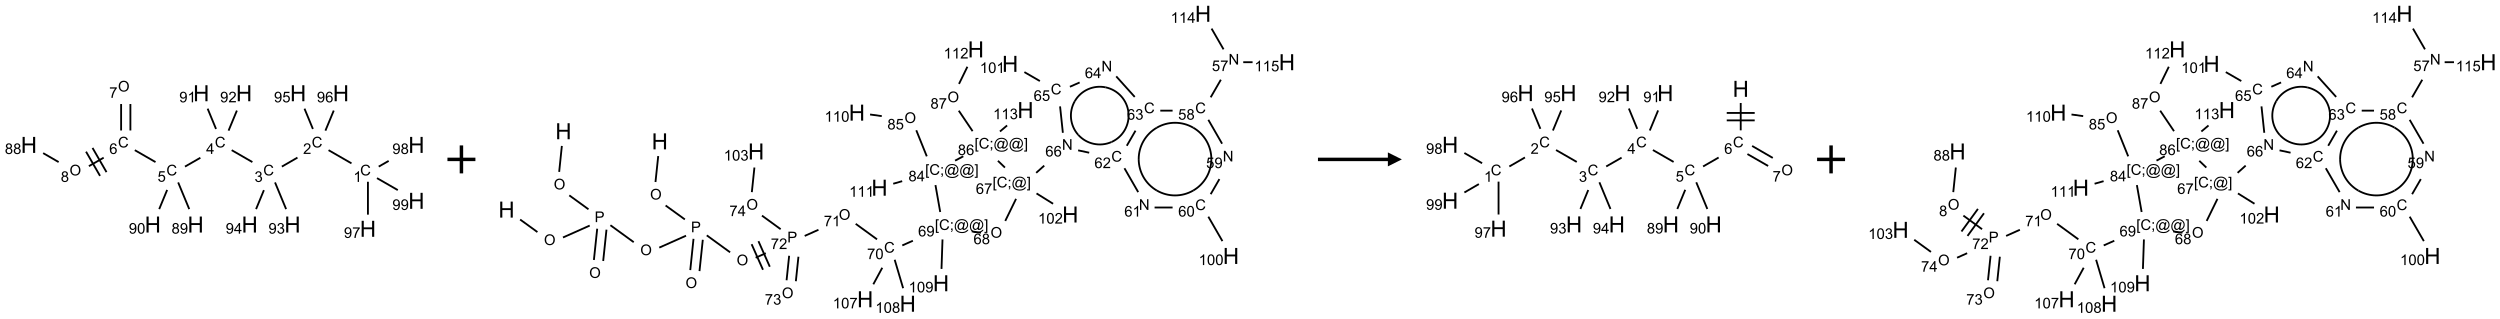 <?xml version="1.0" encoding="UTF-8"?>
<svg xmlns="http://www.w3.org/2000/svg" xmlns:xlink="http://www.w3.org/1999/xlink" width="1788" height="228" viewBox="0 0 1788 228">
<defs>
<g>
<g id="glyph-0-0">
<path d="M 1.332 0 L 1.332 -6.668 L 6.668 -6.668 L 6.668 0 Z M 1.5 -0.168 L 6.5 -0.168 L 6.5 -6.5 L 1.5 -6.5 Z M 1.5 -0.168 "/>
</g>
<g id="glyph-0-1">
<path d="M 6.27 -2.676 L 7.281 -2.422 C 7.07 -1.594 6.688 -0.961 6.137 -0.523 C 5.586 -0.086 4.914 0.129 4.121 0.129 C 3.297 0.129 2.629 -0.039 2.113 -0.371 C 1.598 -0.707 1.203 -1.191 0.934 -1.828 C 0.664 -2.465 0.531 -3.145 0.531 -3.875 C 0.531 -4.672 0.684 -5.363 0.988 -5.957 C 1.293 -6.547 1.723 -6.996 2.285 -7.305 C 2.844 -7.613 3.461 -7.766 4.137 -7.766 C 4.898 -7.766 5.543 -7.57 6.062 -7.184 C 6.582 -6.793 6.945 -6.246 7.152 -5.543 L 6.156 -5.309 C 5.98 -5.863 5.723 -6.266 5.387 -6.52 C 5.051 -6.773 4.625 -6.902 4.113 -6.902 C 3.527 -6.902 3.039 -6.762 2.645 -6.48 C 2.25 -6.199 1.973 -5.82 1.812 -5.348 C 1.652 -4.871 1.574 -4.383 1.574 -3.879 C 1.574 -3.23 1.668 -2.664 1.855 -2.18 C 2.047 -1.695 2.34 -1.332 2.738 -1.094 C 3.137 -0.855 3.57 -0.734 4.035 -0.734 C 4.602 -0.734 5.082 -0.898 5.473 -1.223 C 5.867 -1.551 6.133 -2.035 6.27 -2.676 Z M 6.27 -2.676 "/>
</g>
<g id="glyph-0-2">
<path d="M 3.973 0 L 3.035 0 L 3.035 -5.973 C 2.809 -5.758 2.516 -5.543 2.148 -5.328 C 1.781 -5.113 1.453 -4.953 1.16 -4.844 L 1.16 -5.75 C 1.684 -5.996 2.145 -6.297 2.535 -6.645 C 2.93 -6.996 3.207 -7.336 3.371 -7.668 L 3.973 -7.668 Z M 3.973 0 "/>
</g>
<g id="glyph-0-3">
<path d="M 5.371 -0.902 L 5.371 0 L 0.324 0 C 0.316 -0.227 0.352 -0.441 0.434 -0.652 C 0.562 -0.996 0.766 -1.332 1.051 -1.668 C 1.332 -2 1.742 -2.387 2.277 -2.824 C 3.105 -3.504 3.668 -4.043 3.957 -4.441 C 4.25 -4.84 4.395 -5.215 4.395 -5.566 C 4.395 -5.938 4.262 -6.254 3.996 -6.508 C 3.73 -6.762 3.387 -6.891 2.957 -6.891 C 2.508 -6.891 2.145 -6.754 1.875 -6.484 C 1.605 -6.215 1.469 -5.84 1.465 -5.359 L 0.5 -5.457 C 0.566 -6.176 0.812 -6.727 1.246 -7.102 C 1.676 -7.477 2.254 -7.668 2.98 -7.668 C 3.711 -7.668 4.293 -7.465 4.719 -7.059 C 5.145 -6.652 5.359 -6.148 5.359 -5.547 C 5.359 -5.242 5.297 -4.941 5.172 -4.645 C 5.047 -4.352 4.84 -4.039 4.551 -3.715 C 4.262 -3.387 3.777 -2.938 3.105 -2.371 C 2.543 -1.898 2.18 -1.578 2.02 -1.41 C 1.859 -1.242 1.73 -1.07 1.625 -0.902 Z M 5.371 -0.902 "/>
</g>
<g id="glyph-0-4">
<path d="M 0.449 -2.016 L 1.387 -2.141 C 1.492 -1.609 1.676 -1.227 1.934 -0.992 C 2.191 -0.758 2.508 -0.641 2.879 -0.641 C 3.32 -0.641 3.695 -0.793 3.996 -1.098 C 4.301 -1.402 4.453 -1.781 4.453 -2.234 C 4.453 -2.664 4.312 -3.02 4.031 -3.301 C 3.75 -3.578 3.391 -3.719 2.957 -3.719 C 2.781 -3.719 2.562 -3.684 2.297 -3.613 L 2.402 -4.438 C 2.465 -4.43 2.516 -4.426 2.551 -4.426 C 2.949 -4.426 3.312 -4.531 3.629 -4.738 C 3.949 -4.949 4.109 -5.27 4.109 -5.703 C 4.109 -6.047 3.992 -6.332 3.762 -6.559 C 3.527 -6.785 3.227 -6.895 2.859 -6.895 C 2.496 -6.895 2.191 -6.781 1.949 -6.551 C 1.707 -6.324 1.547 -5.98 1.48 -5.52 L 0.543 -5.688 C 0.656 -6.316 0.918 -6.805 1.324 -7.148 C 1.73 -7.492 2.234 -7.668 2.84 -7.668 C 3.254 -7.668 3.641 -7.578 3.988 -7.398 C 4.34 -7.219 4.609 -6.977 4.793 -6.668 C 4.98 -6.359 5.074 -6.031 5.074 -5.684 C 5.074 -5.352 4.984 -5.051 4.809 -4.781 C 4.629 -4.512 4.367 -4.297 4.02 -4.137 C 4.473 -4.031 4.824 -3.816 5.074 -3.488 C 5.324 -3.16 5.449 -2.75 5.449 -2.254 C 5.449 -1.59 5.203 -1.023 4.719 -0.559 C 4.234 -0.098 3.617 0.137 2.875 0.137 C 2.203 0.137 1.648 -0.062 1.207 -0.465 C 0.762 -0.863 0.512 -1.379 0.449 -2.016 Z M 0.449 -2.016 "/>
</g>
<g id="glyph-0-5">
<path d="M 3.449 0 L 3.449 -1.828 L 0.137 -1.828 L 0.137 -2.688 L 3.621 -7.637 L 4.387 -7.637 L 4.387 -2.688 L 5.418 -2.688 L 5.418 -1.828 L 4.387 -1.828 L 4.387 0 Z M 3.449 -2.688 L 3.449 -6.129 L 1.059 -2.688 Z M 3.449 -2.688 "/>
</g>
<g id="glyph-0-6">
<path d="M 0.441 -2 L 1.426 -2.082 C 1.5 -1.605 1.668 -1.242 1.934 -1.004 C 2.199 -0.762 2.52 -0.641 2.895 -0.641 C 3.348 -0.641 3.73 -0.812 4.043 -1.152 C 4.355 -1.492 4.512 -1.941 4.512 -2.504 C 4.512 -3.039 4.359 -3.461 4.059 -3.77 C 3.758 -4.078 3.367 -4.234 2.879 -4.234 C 2.578 -4.234 2.305 -4.164 2.062 -4.027 C 1.82 -3.891 1.629 -3.715 1.488 -3.496 L 0.609 -3.609 L 1.348 -7.531 L 5.145 -7.531 L 5.145 -6.637 L 2.098 -6.637 L 1.688 -4.582 C 2.145 -4.902 2.625 -5.062 3.129 -5.062 C 3.797 -5.062 4.359 -4.832 4.816 -4.371 C 5.277 -3.91 5.504 -3.312 5.504 -2.59 C 5.504 -1.898 5.305 -1.301 4.902 -0.797 C 4.41 -0.18 3.742 0.129 2.895 0.129 C 2.199 0.129 1.633 -0.062 1.195 -0.453 C 0.758 -0.844 0.504 -1.359 0.441 -2 Z M 0.441 -2 "/>
</g>
<g id="glyph-0-7">
<path d="M 5.309 -5.766 L 4.375 -5.691 C 4.293 -6.059 4.172 -6.328 4.02 -6.496 C 3.766 -6.762 3.453 -6.895 3.082 -6.895 C 2.785 -6.895 2.523 -6.812 2.297 -6.645 C 2 -6.43 1.77 -6.117 1.598 -5.703 C 1.43 -5.289 1.34 -4.703 1.332 -3.938 C 1.559 -4.281 1.836 -4.535 2.16 -4.703 C 2.488 -4.871 2.828 -4.953 3.188 -4.953 C 3.812 -4.953 4.344 -4.723 4.785 -4.262 C 5.223 -3.801 5.441 -3.207 5.441 -2.48 C 5.441 -2 5.34 -1.555 5.133 -1.145 C 4.926 -0.73 4.641 -0.418 4.281 -0.199 C 3.922 0.02 3.512 0.129 3.051 0.129 C 2.27 0.129 1.633 -0.156 1.141 -0.73 C 0.648 -1.305 0.402 -2.254 0.402 -3.574 C 0.402 -5.051 0.672 -6.121 1.219 -6.793 C 1.695 -7.375 2.336 -7.668 3.141 -7.668 C 3.742 -7.668 4.234 -7.5 4.617 -7.16 C 5 -6.824 5.23 -6.359 5.309 -5.766 Z M 1.48 -2.473 C 1.48 -2.152 1.547 -1.844 1.684 -1.547 C 1.82 -1.25 2.016 -1.027 2.262 -0.871 C 2.508 -0.719 2.766 -0.641 3.035 -0.641 C 3.434 -0.641 3.773 -0.801 4.059 -1.121 C 4.344 -1.441 4.484 -1.875 4.484 -2.422 C 4.484 -2.949 4.344 -3.367 4.062 -3.668 C 3.781 -3.973 3.426 -4.125 3 -4.125 C 2.578 -4.125 2.219 -3.973 1.922 -3.668 C 1.625 -3.363 1.48 -2.969 1.48 -2.473 Z M 1.48 -2.473 "/>
</g>
<g id="glyph-0-8">
<path d="M 0.516 -3.719 C 0.516 -4.984 0.855 -5.977 1.535 -6.695 C 2.215 -7.414 3.094 -7.77 4.172 -7.77 C 4.875 -7.77 5.512 -7.602 6.078 -7.266 C 6.645 -6.93 7.074 -6.461 7.371 -5.855 C 7.668 -5.254 7.816 -4.57 7.816 -3.809 C 7.816 -3.035 7.66 -2.34 7.348 -1.73 C 7.035 -1.117 6.594 -0.656 6.02 -0.34 C 5.449 -0.027 4.828 0.129 4.168 0.129 C 3.449 0.129 2.805 -0.043 2.238 -0.391 C 1.672 -0.738 1.246 -1.211 0.953 -1.812 C 0.66 -2.414 0.516 -3.047 0.516 -3.719 Z M 1.559 -3.703 C 1.559 -2.781 1.805 -2.059 2.301 -1.527 C 2.793 -1 3.414 -0.734 4.16 -0.734 C 4.922 -0.734 5.547 -1 6.039 -1.535 C 6.531 -2.07 6.777 -2.828 6.777 -3.812 C 6.777 -4.434 6.672 -4.977 6.461 -5.441 C 6.25 -5.902 5.945 -6.262 5.539 -6.52 C 5.133 -6.773 4.68 -6.902 4.176 -6.902 C 3.461 -6.902 2.848 -6.656 2.332 -6.164 C 1.816 -5.672 1.559 -4.852 1.559 -3.703 Z M 1.559 -3.703 "/>
</g>
<g id="glyph-0-9">
<path d="M 0.504 -6.637 L 0.504 -7.535 L 5.449 -7.535 L 5.449 -6.809 C 4.961 -6.289 4.48 -5.602 4.004 -4.746 C 3.527 -3.887 3.156 -3.004 2.895 -2.098 C 2.707 -1.461 2.59 -0.762 2.535 0 L 1.574 0 C 1.582 -0.602 1.703 -1.328 1.926 -2.176 C 2.152 -3.027 2.477 -3.848 2.898 -4.637 C 3.32 -5.426 3.77 -6.094 4.246 -6.637 Z M 0.504 -6.637 "/>
</g>
<g id="glyph-0-10">
<path d="M 1.887 -4.141 C 1.496 -4.281 1.207 -4.484 1.02 -4.75 C 0.832 -5.016 0.738 -5.328 0.738 -5.699 C 0.738 -6.254 0.938 -6.719 1.34 -7.098 C 1.738 -7.477 2.27 -7.668 2.934 -7.668 C 3.598 -7.668 4.137 -7.473 4.543 -7.086 C 4.949 -6.699 5.152 -6.227 5.152 -5.672 C 5.152 -5.316 5.059 -5.008 4.871 -4.746 C 4.688 -4.484 4.406 -4.281 4.027 -4.141 C 4.496 -3.988 4.852 -3.742 5.098 -3.402 C 5.34 -3.062 5.465 -2.656 5.465 -2.184 C 5.465 -1.531 5.234 -0.98 4.77 -0.535 C 4.309 -0.09 3.703 0.129 2.949 0.129 C 2.195 0.129 1.586 -0.094 1.125 -0.539 C 0.664 -0.984 0.434 -1.543 0.434 -2.207 C 0.434 -2.703 0.559 -3.121 0.809 -3.457 C 1.062 -3.793 1.422 -4.02 1.887 -4.141 Z M 1.699 -5.73 C 1.699 -5.367 1.812 -5.074 2.047 -4.844 C 2.281 -4.613 2.582 -4.5 2.953 -4.5 C 3.312 -4.5 3.609 -4.613 3.84 -4.84 C 4.07 -5.066 4.188 -5.348 4.188 -5.676 C 4.188 -6.02 4.07 -6.309 3.832 -6.543 C 3.594 -6.777 3.297 -6.895 2.941 -6.895 C 2.586 -6.895 2.289 -6.781 2.051 -6.551 C 1.816 -6.324 1.699 -6.047 1.699 -5.73 Z M 1.395 -2.203 C 1.395 -1.938 1.461 -1.676 1.586 -1.426 C 1.711 -1.176 1.902 -0.984 2.152 -0.848 C 2.402 -0.711 2.672 -0.641 2.957 -0.641 C 3.406 -0.641 3.777 -0.785 4.066 -1.074 C 4.359 -1.363 4.504 -1.727 4.504 -2.172 C 4.504 -2.625 4.355 -2.996 4.055 -3.293 C 3.754 -3.586 3.379 -3.734 2.926 -3.734 C 2.484 -3.734 2.121 -3.59 1.832 -3.297 C 1.543 -3.004 1.395 -2.641 1.395 -2.203 Z M 1.395 -2.203 "/>
</g>
<g id="glyph-0-11">
<path d="M 0.582 -1.766 L 1.484 -1.848 C 1.562 -1.426 1.707 -1.117 1.922 -0.926 C 2.137 -0.734 2.414 -0.641 2.75 -0.641 C 3.039 -0.641 3.289 -0.707 3.508 -0.84 C 3.727 -0.973 3.902 -1.148 4.043 -1.367 C 4.18 -1.586 4.297 -1.887 4.391 -2.262 C 4.484 -2.637 4.531 -3.016 4.531 -3.406 C 4.531 -3.449 4.531 -3.512 4.527 -3.594 C 4.34 -3.297 4.082 -3.055 3.758 -2.867 C 3.434 -2.68 3.082 -2.59 2.703 -2.59 C 2.07 -2.59 1.535 -2.816 1.098 -3.277 C 0.66 -3.734 0.441 -4.34 0.441 -5.09 C 0.441 -5.863 0.672 -6.484 1.129 -6.957 C 1.586 -7.43 2.156 -7.668 2.844 -7.668 C 3.34 -7.668 3.793 -7.531 4.207 -7.266 C 4.617 -7 4.93 -6.617 5.145 -6.121 C 5.355 -5.629 5.465 -4.91 5.465 -3.973 C 5.465 -2.996 5.359 -2.223 5.145 -1.645 C 4.934 -1.066 4.617 -0.625 4.199 -0.324 C 3.781 -0.02 3.293 0.129 2.73 0.129 C 2.133 0.129 1.645 -0.035 1.266 -0.367 C 0.887 -0.699 0.66 -1.164 0.582 -1.766 Z M 4.422 -5.137 C 4.422 -5.676 4.277 -6.102 3.992 -6.418 C 3.707 -6.734 3.359 -6.891 2.957 -6.891 C 2.543 -6.891 2.18 -6.719 1.871 -6.379 C 1.562 -6.039 1.406 -5.598 1.406 -5.059 C 1.406 -4.57 1.555 -4.176 1.848 -3.871 C 2.141 -3.566 2.5 -3.418 2.934 -3.418 C 3.367 -3.418 3.723 -3.57 4.004 -3.871 C 4.281 -4.176 4.422 -4.598 4.422 -5.137 Z M 4.422 -5.137 "/>
</g>
<g id="glyph-0-12">
<path d="M 0.441 -3.766 C 0.441 -4.668 0.535 -5.395 0.723 -5.945 C 0.906 -6.496 1.184 -6.922 1.551 -7.219 C 1.918 -7.516 2.375 -7.668 2.934 -7.668 C 3.344 -7.668 3.703 -7.586 4.012 -7.418 C 4.32 -7.254 4.574 -7.016 4.777 -6.707 C 4.977 -6.395 5.137 -6.016 5.25 -5.57 C 5.363 -5.125 5.422 -4.523 5.422 -3.766 C 5.422 -2.871 5.328 -2.148 5.145 -1.598 C 4.961 -1.047 4.688 -0.621 4.32 -0.32 C 3.953 -0.02 3.492 0.129 2.934 0.129 C 2.195 0.129 1.617 -0.133 1.199 -0.66 C 0.695 -1.297 0.441 -2.332 0.441 -3.766 Z M 1.406 -3.766 C 1.406 -2.512 1.555 -1.68 1.848 -1.262 C 2.141 -0.848 2.5 -0.641 2.934 -0.641 C 3.363 -0.641 3.727 -0.848 4.02 -1.266 C 4.312 -1.684 4.457 -2.516 4.457 -3.766 C 4.457 -5.023 4.312 -5.859 4.02 -6.27 C 3.727 -6.684 3.359 -6.891 2.922 -6.891 C 2.492 -6.891 2.148 -6.707 1.891 -6.344 C 1.566 -5.879 1.406 -5.02 1.406 -3.766 Z M 1.406 -3.766 "/>
</g>
<g id="glyph-0-13">
<path d="M 0.824 0 L 0.824 -7.637 L 3.703 -7.637 C 4.211 -7.637 4.598 -7.609 4.863 -7.562 C 5.238 -7.5 5.555 -7.383 5.809 -7.207 C 6.062 -7.031 6.266 -6.785 6.418 -6.469 C 6.574 -6.152 6.652 -5.805 6.652 -5.426 C 6.652 -4.777 6.445 -4.227 6.031 -3.777 C 5.617 -3.328 4.871 -3.105 3.793 -3.105 L 1.832 -3.105 L 1.832 0 Z M 1.832 -4.004 L 3.809 -4.004 C 4.461 -4.004 4.922 -4.125 5.199 -4.371 C 5.473 -4.613 5.609 -4.953 5.609 -5.395 C 5.609 -5.715 5.527 -5.988 5.367 -6.215 C 5.207 -6.441 4.992 -6.594 4.73 -6.668 C 4.559 -6.711 4.246 -6.734 3.785 -6.734 L 1.832 -6.734 Z M 1.832 -4.004 "/>
</g>
<g id="glyph-0-14">
<path d="M 0.723 2.121 L 0.723 -7.637 L 2.793 -7.637 L 2.793 -6.859 L 1.66 -6.859 L 1.66 1.344 L 2.793 1.344 L 2.793 2.121 Z M 0.723 2.121 "/>
</g>
<g id="glyph-0-15">
<path d="M 0.949 -4.465 L 0.949 -5.531 L 2.016 -5.531 L 2.016 -4.465 Z M 0.949 0 L 0.949 -1.066 L 2.016 -1.066 L 2.016 0 C 2.016 0.391 1.945 0.711 1.809 0.949 C 1.668 1.191 1.449 1.379 1.145 1.512 L 0.887 1.109 C 1.082 1.023 1.23 0.895 1.324 0.727 C 1.418 0.559 1.469 0.316 1.48 0 Z M 0.949 0 "/>
</g>
<g id="glyph-0-16">
<path d="M 6.047 -0.848 C 5.82 -0.59 5.57 -0.379 5.289 -0.223 C 5.008 -0.062 4.73 0.016 4.449 0.016 C 4.141 0.016 3.84 -0.074 3.547 -0.254 C 3.254 -0.434 3.02 -0.715 2.836 -1.09 C 2.652 -1.465 2.562 -1.875 2.562 -2.324 C 2.562 -2.875 2.703 -3.43 2.988 -3.98 C 3.27 -4.535 3.621 -4.953 4.043 -5.23 C 4.461 -5.508 4.871 -5.645 5.266 -5.645 C 5.566 -5.645 5.855 -5.566 6.129 -5.41 C 6.402 -5.25 6.641 -5.012 6.84 -4.688 L 7.016 -5.496 L 7.949 -5.496 L 7.199 -2 C 7.094 -1.516 7.043 -1.246 7.043 -1.191 C 7.043 -1.098 7.078 -1.02 7.148 -0.949 C 7.219 -0.883 7.305 -0.848 7.406 -0.848 C 7.59 -0.848 7.832 -0.953 8.129 -1.168 C 8.527 -1.445 8.84 -1.816 9.07 -2.285 C 9.301 -2.75 9.418 -3.234 9.418 -3.73 C 9.418 -4.309 9.27 -4.852 8.973 -5.355 C 8.676 -5.859 8.23 -6.262 7.645 -6.562 C 7.055 -6.863 6.406 -7.016 5.691 -7.016 C 4.879 -7.016 4.137 -6.824 3.465 -6.445 C 2.793 -6.066 2.273 -5.52 1.902 -4.809 C 1.535 -4.098 1.348 -3.34 1.348 -2.527 C 1.348 -1.676 1.535 -0.941 1.902 -0.328 C 2.273 0.285 2.809 0.742 3.508 1.035 C 4.207 1.328 4.984 1.473 5.832 1.473 C 6.742 1.473 7.504 1.32 8.121 1.016 C 8.734 0.711 9.195 0.34 9.5 -0.098 L 10.441 -0.098 C 10.266 0.266 9.961 0.637 9.531 1.016 C 9.102 1.395 8.59 1.695 7.996 1.914 C 7.402 2.133 6.688 2.246 5.848 2.246 C 5.078 2.246 4.367 2.145 3.715 1.949 C 3.066 1.75 2.512 1.453 2.051 1.055 C 1.594 0.656 1.25 0.199 1.016 -0.316 C 0.723 -0.973 0.578 -1.684 0.578 -2.441 C 0.578 -3.289 0.75 -4.098 1.098 -4.863 C 1.523 -5.805 2.125 -6.527 2.902 -7.027 C 3.684 -7.527 4.629 -7.777 5.738 -7.777 C 6.602 -7.777 7.375 -7.602 8.059 -7.246 C 8.746 -6.895 9.285 -6.371 9.684 -5.672 C 10.02 -5.07 10.188 -4.418 10.188 -3.715 C 10.188 -2.707 9.832 -1.812 9.125 -1.031 C 8.492 -0.328 7.801 0.02 7.051 0.02 C 6.812 0.02 6.617 -0.016 6.473 -0.09 C 6.324 -0.16 6.215 -0.266 6.145 -0.402 C 6.102 -0.488 6.066 -0.637 6.047 -0.848 Z M 3.527 -2.262 C 3.527 -1.785 3.641 -1.414 3.863 -1.152 C 4.09 -0.887 4.348 -0.754 4.641 -0.754 C 4.836 -0.754 5.039 -0.812 5.254 -0.93 C 5.469 -1.047 5.676 -1.219 5.871 -1.449 C 6.066 -1.676 6.23 -1.969 6.355 -2.32 C 6.48 -2.672 6.543 -3.027 6.543 -3.379 C 6.543 -3.852 6.426 -4.219 6.191 -4.48 C 5.957 -4.738 5.672 -4.871 5.332 -4.871 C 5.109 -4.871 4.902 -4.812 4.707 -4.699 C 4.512 -4.586 4.32 -4.406 4.137 -4.156 C 3.953 -3.906 3.805 -3.602 3.691 -3.246 C 3.582 -2.887 3.527 -2.559 3.527 -2.262 Z M 3.527 -2.262 "/>
</g>
<g id="glyph-0-17">
<path d="M 2.27 2.121 L 0.203 2.121 L 0.203 1.344 L 1.332 1.344 L 1.332 -6.859 L 0.203 -6.859 L 0.203 -7.637 L 2.27 -7.637 Z M 2.27 2.121 "/>
</g>
<g id="glyph-0-18">
<path d="M 0.812 0 L 0.812 -7.637 L 1.848 -7.637 L 5.859 -1.641 L 5.859 -7.637 L 6.828 -7.637 L 6.828 0 L 5.793 0 L 1.781 -6 L 1.781 0 Z M 0.812 0 "/>
</g>
<g id="glyph-1-0">
<path d="M 2 0 L 2 -10 L 10 -10 L 10 0 Z M 2.25 -0.25 L 9.75 -0.25 L 9.75 -9.75 L 2.25 -9.75 Z M 2.25 -0.25 "/>
</g>
<g id="glyph-1-1">
<path d="M 1.281 0 L 1.281 -11.453 L 2.797 -11.453 L 2.797 -6.75 L 8.75 -6.75 L 8.75 -11.453 L 10.266 -11.453 L 10.266 0 L 8.75 0 L 8.75 -5.398 L 2.797 -5.398 L 2.797 0 Z M 1.281 0 "/>
</g>
</g>
</defs>
<path fill="none" stroke-width="0.033" stroke-linecap="butt" stroke-linejoin="miter" stroke="rgb(0%, 0%, 0%)" stroke-opacity="1" stroke-miterlimit="10" d="M 5.768 1.33 L 5.358 1.094 " transform="matrix(40, 0, 0, 40, 20.662, 63.637)"/>
<path fill="none" stroke-width="0.033" stroke-linecap="butt" stroke-linejoin="miter" stroke="rgb(0%, 0%, 0%)" stroke-opacity="1" stroke-miterlimit="10" d="M 4.802 1.227 L 4.523 1.388 " transform="matrix(40, 0, 0, 40, 20.662, 63.637)"/>
<path fill="none" stroke-width="0.033" stroke-linecap="butt" stroke-linejoin="miter" stroke="rgb(0%, 0%, 0%)" stroke-opacity="1" stroke-miterlimit="10" d="M 3.996 1.307 L 3.626 1.094 " transform="matrix(40, 0, 0, 40, 20.662, 63.637)"/>
<path fill="none" stroke-width="0.033" stroke-linecap="butt" stroke-linejoin="miter" stroke="rgb(0%, 0%, 0%)" stroke-opacity="1" stroke-miterlimit="10" d="M 3.066 1.23 L 2.791 1.388 " transform="matrix(40, 0, 0, 40, 20.662, 63.637)"/>
<path fill="none" stroke-width="0.033" stroke-linecap="butt" stroke-linejoin="miter" stroke="rgb(0%, 0%, 0%)" stroke-opacity="1" stroke-miterlimit="10" d="M 2.264 1.307 L 1.894 1.094 " transform="matrix(40, 0, 0, 40, 20.662, 63.637)"/>
<path fill="none" stroke-width="0.033" stroke-linecap="butt" stroke-linejoin="miter" stroke="rgb(0%, 0%, 0%)" stroke-opacity="1" stroke-miterlimit="10" d="M 1.815 0.742 L 1.815 0.269 " transform="matrix(40, 0, 0, 40, 20.662, 63.637)"/>
<path fill="none" stroke-width="0.033" stroke-linecap="butt" stroke-linejoin="miter" stroke="rgb(0%, 0%, 0%)" stroke-opacity="1" stroke-miterlimit="10" d="M 1.649 0.742 L 1.649 0.269 " transform="matrix(40, 0, 0, 40, 20.662, 63.637)"/>
<path fill="none" stroke-width="0.033" stroke-linecap="butt" stroke-linejoin="miter" stroke="rgb(0%, 0%, 0%)" stroke-opacity="1" stroke-miterlimit="10" d="M 1.337 1.228 L 1.073 1.38 " transform="matrix(40, 0, 0, 40, 20.662, 63.637)"/>
<path fill="none" stroke-width="0.033" stroke-linecap="butt" stroke-linejoin="miter" stroke="rgb(0%, 0%, 0%)" stroke-opacity="1" stroke-miterlimit="10" d="M 1.022 1.121 L 1.272 1.554 " transform="matrix(40, 0, 0, 40, 20.662, 63.637)"/>
<path fill="none" stroke-width="0.033" stroke-linecap="butt" stroke-linejoin="miter" stroke="rgb(0%, 0%, 0%)" stroke-opacity="1" stroke-miterlimit="10" d="M 1.138 1.054 L 1.388 1.487 " transform="matrix(40, 0, 0, 40, 20.662, 63.637)"/>
<path fill="none" stroke-width="0.033" stroke-linecap="butt" stroke-linejoin="miter" stroke="rgb(0%, 0%, 0%)" stroke-opacity="1" stroke-miterlimit="10" d="M 0.532 1.307 L 0.255 1.147 " transform="matrix(40, 0, 0, 40, 20.662, 63.637)"/>
<path fill="none" stroke-width="0.033" stroke-linecap="butt" stroke-linejoin="miter" stroke="rgb(0%, 0%, 0%)" stroke-opacity="1" stroke-miterlimit="10" d="M 2.669 1.671 L 2.867 2.148 " transform="matrix(40, 0, 0, 40, 20.662, 63.637)"/>
<path fill="none" stroke-width="0.033" stroke-linecap="butt" stroke-linejoin="miter" stroke="rgb(0%, 0%, 0%)" stroke-opacity="1" stroke-miterlimit="10" d="M 2.472 1.805 L 2.33 2.148 " transform="matrix(40, 0, 0, 40, 20.662, 63.637)"/>
<path fill="none" stroke-width="0.033" stroke-linecap="butt" stroke-linejoin="miter" stroke="rgb(0%, 0%, 0%)" stroke-opacity="1" stroke-miterlimit="10" d="M 3.346 0.715 L 3.196 0.352 " transform="matrix(40, 0, 0, 40, 20.662, 63.637)"/>
<path fill="none" stroke-width="0.033" stroke-linecap="butt" stroke-linejoin="miter" stroke="rgb(0%, 0%, 0%)" stroke-opacity="1" stroke-miterlimit="10" d="M 3.57 0.745 L 3.719 0.386 " transform="matrix(40, 0, 0, 40, 20.662, 63.637)"/>
<path fill="none" stroke-width="0.033" stroke-linecap="butt" stroke-linejoin="miter" stroke="rgb(0%, 0%, 0%)" stroke-opacity="1" stroke-miterlimit="10" d="M 4.401 1.671 L 4.599 2.148 " transform="matrix(40, 0, 0, 40, 20.662, 63.637)"/>
<path fill="none" stroke-width="0.033" stroke-linecap="butt" stroke-linejoin="miter" stroke="rgb(0%, 0%, 0%)" stroke-opacity="1" stroke-miterlimit="10" d="M 4.202 1.809 L 4.062 2.148 " transform="matrix(40, 0, 0, 40, 20.662, 63.637)"/>
<path fill="none" stroke-width="0.033" stroke-linecap="butt" stroke-linejoin="miter" stroke="rgb(0%, 0%, 0%)" stroke-opacity="1" stroke-miterlimit="10" d="M 5.078 0.715 L 4.928 0.352 " transform="matrix(40, 0, 0, 40, 20.662, 63.637)"/>
<path fill="none" stroke-width="0.033" stroke-linecap="butt" stroke-linejoin="miter" stroke="rgb(0%, 0%, 0%)" stroke-opacity="1" stroke-miterlimit="10" d="M 5.302 0.745 L 5.451 0.386 " transform="matrix(40, 0, 0, 40, 20.662, 63.637)"/>
<path fill="none" stroke-width="0.033" stroke-linecap="butt" stroke-linejoin="miter" stroke="rgb(0%, 0%, 0%)" stroke-opacity="1" stroke-miterlimit="10" d="M 6.062 1.659 L 6.062 2.247 " transform="matrix(40, 0, 0, 40, 20.662, 63.637)"/>
<path fill="none" stroke-width="0.033" stroke-linecap="butt" stroke-linejoin="miter" stroke="rgb(0%, 0%, 0%)" stroke-opacity="1" stroke-miterlimit="10" d="M 6.255 1.388 L 6.433 1.286 " transform="matrix(40, 0, 0, 40, 20.662, 63.637)"/>
<path fill="none" stroke-width="0.033" stroke-linecap="butt" stroke-linejoin="miter" stroke="rgb(0%, 0%, 0%)" stroke-opacity="1" stroke-miterlimit="10" d="M 6.224 1.594 L 6.596 1.808 " transform="matrix(40, 0, 0, 40, 20.662, 63.637)"/>
<g fill="rgb(0%, 0%, 0%)" fill-opacity="1">
<use xlink:href="#glyph-0-1" x="257.555" y="125.48"/>
</g>
<g fill="rgb(0%, 0%, 0%)" fill-opacity="1">
<use xlink:href="#glyph-0-2" x="252.777" y="130.117"/>
</g>
<g fill="rgb(0%, 0%, 0%)" fill-opacity="1">
<use xlink:href="#glyph-0-1" x="222.914" y="105.48"/>
</g>
<g fill="rgb(0%, 0%, 0%)" fill-opacity="1">
<use xlink:href="#glyph-0-3" x="216.742" y="110.117"/>
</g>
<g fill="rgb(0%, 0%, 0%)" fill-opacity="1">
<use xlink:href="#glyph-0-1" x="188.273" y="125.48"/>
</g>
<g fill="rgb(0%, 0%, 0%)" fill-opacity="1">
<use xlink:href="#glyph-0-4" x="182.023" y="130.117"/>
</g>
<g fill="rgb(0%, 0%, 0%)" fill-opacity="1">
<use xlink:href="#glyph-0-1" x="153.633" y="105.48"/>
</g>
<g fill="rgb(0%, 0%, 0%)" fill-opacity="1">
<use xlink:href="#glyph-0-5" x="147.414" y="110.086"/>
</g>
<g fill="rgb(0%, 0%, 0%)" fill-opacity="1">
<use xlink:href="#glyph-0-1" x="118.992" y="125.48"/>
</g>
<g fill="rgb(0%, 0%, 0%)" fill-opacity="1">
<use xlink:href="#glyph-0-6" x="112.684" y="129.984"/>
</g>
<g fill="rgb(0%, 0%, 0%)" fill-opacity="1">
<use xlink:href="#glyph-0-1" x="84.352" y="105.48"/>
</g>
<g fill="rgb(0%, 0%, 0%)" fill-opacity="1">
<use xlink:href="#glyph-0-7" x="78.105" y="110.117"/>
</g>
<g fill="rgb(0%, 0%, 0%)" fill-opacity="1">
<use xlink:href="#glyph-0-8" x="84.367" y="65.484"/>
</g>
<g fill="rgb(0%, 0%, 0%)" fill-opacity="1">
<use xlink:href="#glyph-0-9" x="78.098" y="69.988"/>
</g>
<g fill="rgb(0%, 0%, 0%)" fill-opacity="1">
<use xlink:href="#glyph-0-8" x="49.727" y="125.484"/>
</g>
<g fill="rgb(0%, 0%, 0%)" fill-opacity="1">
<use xlink:href="#glyph-0-10" x="43.445" y="130.117"/>
</g>
<g fill="rgb(0%, 0%, 0%)" fill-opacity="1">
<use xlink:href="#glyph-1-1" x="14.891" y="109.363"/>
</g>
<g fill="rgb(0%, 0%, 0%)" fill-opacity="1">
<use xlink:href="#glyph-0-10" x="3.441" y="110.156"/>
<use xlink:href="#glyph-0-10" x="9.374" y="110.156"/>
</g>
<g fill="rgb(0%, 0%, 0%)" fill-opacity="1">
<use xlink:href="#glyph-1-1" x="134.121" y="166.32"/>
</g>
<g fill="rgb(0%, 0%, 0%)" fill-opacity="1">
<use xlink:href="#glyph-0-10" x="122.672" y="167.113"/>
<use xlink:href="#glyph-0-11" x="128.604" y="167.113"/>
</g>
<g fill="rgb(0%, 0%, 0%)" fill-opacity="1">
<use xlink:href="#glyph-1-1" x="103.504" y="166.32"/>
</g>
<g fill="rgb(0%, 0%, 0%)" fill-opacity="1">
<use xlink:href="#glyph-0-11" x="92.098" y="167.113"/>
<use xlink:href="#glyph-0-12" x="98.03" y="167.113"/>
</g>
<g fill="rgb(0%, 0%, 0%)" fill-opacity="1">
<use xlink:href="#glyph-1-1" x="138.145" y="72.41"/>
</g>
<g fill="rgb(0%, 0%, 0%)" fill-opacity="1">
<use xlink:href="#glyph-0-11" x="128.184" y="73.203"/>
<use xlink:href="#glyph-0-2" x="134.116" y="73.203"/>
</g>
<g fill="rgb(0%, 0%, 0%)" fill-opacity="1">
<use xlink:href="#glyph-1-1" x="168.762" y="72.41"/>
</g>
<g fill="rgb(0%, 0%, 0%)" fill-opacity="1">
<use xlink:href="#glyph-0-11" x="157.406" y="73.203"/>
<use xlink:href="#glyph-0-3" x="163.339" y="73.203"/>
</g>
<g fill="rgb(0%, 0%, 0%)" fill-opacity="1">
<use xlink:href="#glyph-1-1" x="203.402" y="166.32"/>
</g>
<g fill="rgb(0%, 0%, 0%)" fill-opacity="1">
<use xlink:href="#glyph-0-11" x="191.969" y="167.113"/>
<use xlink:href="#glyph-0-4" x="197.901" y="167.113"/>
</g>
<g fill="rgb(0%, 0%, 0%)" fill-opacity="1">
<use xlink:href="#glyph-1-1" x="172.789" y="166.32"/>
</g>
<g fill="rgb(0%, 0%, 0%)" fill-opacity="1">
<use xlink:href="#glyph-0-11" x="161.383" y="167.113"/>
<use xlink:href="#glyph-0-5" x="167.315" y="167.113"/>
</g>
<g fill="rgb(0%, 0%, 0%)" fill-opacity="1">
<use xlink:href="#glyph-1-1" x="207.43" y="72.41"/>
</g>
<g fill="rgb(0%, 0%, 0%)" fill-opacity="1">
<use xlink:href="#glyph-0-11" x="195.938" y="73.203"/>
<use xlink:href="#glyph-0-6" x="201.87" y="73.203"/>
</g>
<g fill="rgb(0%, 0%, 0%)" fill-opacity="1">
<use xlink:href="#glyph-1-1" x="238.043" y="72.41"/>
</g>
<g fill="rgb(0%, 0%, 0%)" fill-opacity="1">
<use xlink:href="#glyph-0-11" x="226.613" y="73.203"/>
<use xlink:href="#glyph-0-7" x="232.546" y="73.203"/>
</g>
<g fill="rgb(0%, 0%, 0%)" fill-opacity="1">
<use xlink:href="#glyph-1-1" x="257.375" y="169.363"/>
</g>
<g fill="rgb(0%, 0%, 0%)" fill-opacity="1">
<use xlink:href="#glyph-0-11" x="245.941" y="170.156"/>
<use xlink:href="#glyph-0-9" x="251.874" y="170.156"/>
</g>
<g fill="rgb(0%, 0%, 0%)" fill-opacity="1">
<use xlink:href="#glyph-1-1" x="292.02" y="109.363"/>
</g>
<g fill="rgb(0%, 0%, 0%)" fill-opacity="1">
<use xlink:href="#glyph-0-11" x="280.566" y="110.156"/>
<use xlink:href="#glyph-0-10" x="286.499" y="110.156"/>
</g>
<g fill="rgb(0%, 0%, 0%)" fill-opacity="1">
<use xlink:href="#glyph-1-1" x="292.02" y="149.363"/>
</g>
<g fill="rgb(0%, 0%, 0%)" fill-opacity="1">
<use xlink:href="#glyph-0-11" x="280.566" y="150.156"/>
<use xlink:href="#glyph-0-11" x="286.499" y="150.156"/>
</g>
<path fill="none" stroke-width="0.062" stroke-linecap="butt" stroke-linejoin="miter" stroke="rgb(0%, 0%, 0%)" stroke-opacity="1" stroke-miterlimit="10" d="M -0 0 L 0.5 0 M 0.25 -0.25 L 0.25 0.25 " transform="matrix(40, 0, 0, 40, 320.014, 114)"/>
<path fill="none" stroke-width="0.033" stroke-linecap="butt" stroke-linejoin="miter" stroke="rgb(0%, 0%, 0%)" stroke-opacity="1" stroke-miterlimit="10" d="M 0.99 2.363 L 0.942 2.827 " transform="matrix(40, 0, 0, 40, 362.24, 9.85)"/>
<path fill="none" stroke-width="0.033" stroke-linecap="butt" stroke-linejoin="miter" stroke="rgb(0%, 0%, 0%)" stroke-opacity="1" stroke-miterlimit="10" d="M 1.123 3.247 L 1.466 3.496 " transform="matrix(40, 0, 0, 40, 362.24, 9.85)"/>
<path fill="none" stroke-width="0.033" stroke-linecap="butt" stroke-linejoin="miter" stroke="rgb(0%, 0%, 0%)" stroke-opacity="1" stroke-miterlimit="10" d="M 1.622 3.843 L 1.563 4.402 " transform="matrix(40, 0, 0, 40, 362.24, 9.85)"/>
<path fill="none" stroke-width="0.033" stroke-linecap="butt" stroke-linejoin="miter" stroke="rgb(0%, 0%, 0%)" stroke-opacity="1" stroke-miterlimit="10" d="M 1.788 3.86 L 1.729 4.42 " transform="matrix(40, 0, 0, 40, 362.24, 9.85)"/>
<path fill="none" stroke-width="0.033" stroke-linecap="butt" stroke-linejoin="miter" stroke="rgb(0%, 0%, 0%)" stroke-opacity="1" stroke-miterlimit="10" d="M 1.488 3.787 L 1.01 4 " transform="matrix(40, 0, 0, 40, 362.24, 9.85)"/>
<path fill="none" stroke-width="0.033" stroke-linecap="butt" stroke-linejoin="miter" stroke="rgb(0%, 0%, 0%)" stroke-opacity="1" stroke-miterlimit="10" d="M 0.553 3.903 L 0.244 3.679 " transform="matrix(40, 0, 0, 40, 362.24, 9.85)"/>
<path fill="none" stroke-width="0.033" stroke-linecap="butt" stroke-linejoin="miter" stroke="rgb(0%, 0%, 0%)" stroke-opacity="1" stroke-miterlimit="10" d="M 1.858 3.781 L 2.275 4.084 " transform="matrix(40, 0, 0, 40, 362.24, 9.85)"/>
<path fill="none" stroke-width="0.033" stroke-linecap="butt" stroke-linejoin="miter" stroke="rgb(0%, 0%, 0%)" stroke-opacity="1" stroke-miterlimit="10" d="M 2.732 4.181 L 3.21 3.968 " transform="matrix(40, 0, 0, 40, 362.24, 9.85)"/>
<path fill="none" stroke-width="0.033" stroke-linecap="butt" stroke-linejoin="miter" stroke="rgb(0%, 0%, 0%)" stroke-opacity="1" stroke-miterlimit="10" d="M 3.344 4.024 L 3.286 4.583 " transform="matrix(40, 0, 0, 40, 362.24, 9.85)"/>
<path fill="none" stroke-width="0.033" stroke-linecap="butt" stroke-linejoin="miter" stroke="rgb(0%, 0%, 0%)" stroke-opacity="1" stroke-miterlimit="10" d="M 3.51 4.041 L 3.451 4.601 " transform="matrix(40, 0, 0, 40, 362.24, 9.85)"/>
<path fill="none" stroke-width="0.033" stroke-linecap="butt" stroke-linejoin="miter" stroke="rgb(0%, 0%, 0%)" stroke-opacity="1" stroke-miterlimit="10" d="M 3.189 3.677 L 2.845 3.428 " transform="matrix(40, 0, 0, 40, 362.24, 9.85)"/>
<path fill="none" stroke-width="0.033" stroke-linecap="butt" stroke-linejoin="miter" stroke="rgb(0%, 0%, 0%)" stroke-opacity="1" stroke-miterlimit="10" d="M 2.664 3.008 L 2.713 2.544 " transform="matrix(40, 0, 0, 40, 362.24, 9.85)"/>
<path fill="none" stroke-width="0.033" stroke-linecap="butt" stroke-linejoin="miter" stroke="rgb(0%, 0%, 0%)" stroke-opacity="1" stroke-miterlimit="10" d="M 3.581 3.962 L 3.998 4.265 " transform="matrix(40, 0, 0, 40, 362.24, 9.85)"/>
<path fill="none" stroke-width="0.033" stroke-linecap="butt" stroke-linejoin="miter" stroke="rgb(0%, 0%, 0%)" stroke-opacity="1" stroke-miterlimit="10" d="M 4.455 4.362 L 4.636 4.281 " transform="matrix(40, 0, 0, 40, 362.24, 9.85)"/>
<path fill="none" stroke-width="0.033" stroke-linecap="butt" stroke-linejoin="miter" stroke="rgb(0%, 0%, 0%)" stroke-opacity="1" stroke-miterlimit="10" d="M 4.708 4.523 L 4.505 4.066 " transform="matrix(40, 0, 0, 40, 362.24, 9.85)"/>
<path fill="none" stroke-width="0.033" stroke-linecap="butt" stroke-linejoin="miter" stroke="rgb(0%, 0%, 0%)" stroke-opacity="1" stroke-miterlimit="10" d="M 4.586 4.577 L 4.383 4.12 " transform="matrix(40, 0, 0, 40, 362.24, 9.85)"/>
<path fill="none" stroke-width="0.033" stroke-linecap="butt" stroke-linejoin="miter" stroke="rgb(0%, 0%, 0%)" stroke-opacity="1" stroke-miterlimit="10" d="M 5.332 3.972 L 5.578 3.862 " transform="matrix(40, 0, 0, 40, 362.24, 9.85)"/>
<path fill="none" stroke-width="0.033" stroke-linecap="butt" stroke-linejoin="miter" stroke="rgb(0%, 0%, 0%)" stroke-opacity="1" stroke-miterlimit="10" d="M 6.244 3.756 L 6.625 4.033 " transform="matrix(40, 0, 0, 40, 362.24, 9.85)"/>
<path fill="none" stroke-width="0.033" stroke-linecap="butt" stroke-linejoin="miter" stroke="rgb(0%, 0%, 0%)" stroke-opacity="1" stroke-miterlimit="10" d="M 7.077 4.142 L 7.266 4.058 " transform="matrix(40, 0, 0, 40, 362.24, 9.85)"/>
<path fill="none" stroke-width="0.033" stroke-linecap="butt" stroke-linejoin="miter" stroke="rgb(0%, 0%, 0%)" stroke-opacity="1" stroke-miterlimit="10" d="M 7.796 4.035 L 7.778 4.562 " transform="matrix(40, 0, 0, 40, 362.24, 9.85)"/>
<path fill="none" stroke-width="0.033" stroke-linecap="butt" stroke-linejoin="miter" stroke="rgb(0%, 0%, 0%)" stroke-opacity="1" stroke-miterlimit="10" d="M 8.319 3.891 L 8.484 3.915 " transform="matrix(40, 0, 0, 40, 362.24, 9.85)"/>
<path fill="none" stroke-width="0.033" stroke-linecap="butt" stroke-linejoin="miter" stroke="rgb(0%, 0%, 0%)" stroke-opacity="1" stroke-miterlimit="10" d="M 8.918 3.704 L 9.111 3.309 " transform="matrix(40, 0, 0, 40, 362.24, 9.85)"/>
<path fill="none" stroke-width="0.033" stroke-linecap="butt" stroke-linejoin="miter" stroke="rgb(0%, 0%, 0%)" stroke-opacity="1" stroke-miterlimit="10" d="M 9.471 2.844 L 9.615 2.715 " transform="matrix(40, 0, 0, 40, 362.24, 9.85)"/>
<path fill="none" stroke-width="0.033" stroke-linecap="butt" stroke-linejoin="miter" stroke="rgb(0%, 0%, 0%)" stroke-opacity="1" stroke-miterlimit="10" d="M 10.221 2.442 L 10.419 2.484 " transform="matrix(40, 0, 0, 40, 362.24, 9.85)"/>
<path fill="none" stroke-width="0.033" stroke-linecap="butt" stroke-linejoin="miter" stroke="rgb(0%, 0%, 0%)" stroke-opacity="1" stroke-miterlimit="10" d="M 11.049 2.762 L 11.295 3.189 " transform="matrix(40, 0, 0, 40, 362.24, 9.85)"/>
<path fill="none" stroke-width="0.033" stroke-linecap="butt" stroke-linejoin="miter" stroke="rgb(0%, 0%, 0%)" stroke-opacity="1" stroke-miterlimit="10" d="M 11.588 3.464 L 11.91 3.464 " transform="matrix(40, 0, 0, 40, 362.24, 9.85)"/>
<path fill="none" stroke-width="0.033" stroke-linecap="butt" stroke-linejoin="miter" stroke="rgb(0%, 0%, 0%)" stroke-opacity="1" stroke-miterlimit="10" d="M 12.549 3.628 L 12.801 4.065 " transform="matrix(40, 0, 0, 40, 362.24, 9.85)"/>
<path fill="none" stroke-width="0.033" stroke-linecap="butt" stroke-linejoin="miter" stroke="rgb(0%, 0%, 0%)" stroke-opacity="1" stroke-miterlimit="10" d="M 12.591 3.226 L 12.747 2.956 " transform="matrix(40, 0, 0, 40, 362.24, 9.85)"/>
<path fill="none" stroke-width="0.033" stroke-linecap="butt" stroke-linejoin="miter" stroke="rgb(0%, 0%, 0%)" stroke-opacity="1" stroke-miterlimit="10" d="M 12.795 2.323 L 12.549 1.896 " transform="matrix(40, 0, 0, 40, 362.24, 9.85)"/>
<path fill="none" stroke-width="0.033" stroke-linecap="butt" stroke-linejoin="miter" stroke="rgb(0%, 0%, 0%)" stroke-opacity="1" stroke-miterlimit="10" d="M 12.591 1.494 L 12.773 1.179 " transform="matrix(40, 0, 0, 40, 362.24, 9.85)"/>
<path fill="none" stroke-width="0.033" stroke-linecap="butt" stroke-linejoin="miter" stroke="rgb(0%, 0%, 0%)" stroke-opacity="1" stroke-miterlimit="10" d="M 12.821 0.636 L 12.607 0.265 " transform="matrix(40, 0, 0, 40, 362.24, 9.85)"/>
<path fill="none" stroke-width="0.033" stroke-linecap="butt" stroke-linejoin="miter" stroke="rgb(0%, 0%, 0%)" stroke-opacity="1" stroke-miterlimit="10" d="M 13.173 0.866 L 13.34 0.866 " transform="matrix(40, 0, 0, 40, 362.24, 9.85)"/>
<path fill="none" stroke-width="0.033" stroke-linecap="butt" stroke-linejoin="miter" stroke="rgb(0%, 0%, 0%)" stroke-opacity="1" stroke-miterlimit="10" d="M 11.91 1.732 L 11.69 1.732 " transform="matrix(40, 0, 0, 40, 362.24, 9.85)"/>
<path fill="none" stroke-width="0.033" stroke-linecap="butt" stroke-linejoin="miter" stroke="rgb(0%, 0%, 0%)" stroke-opacity="1" stroke-miterlimit="10" d="M 11.247 2.09 L 11.091 2.36 " transform="matrix(40, 0, 0, 40, 362.24, 9.85)"/>
<path fill="none" stroke-width="0.033" stroke-linecap="butt" stroke-linejoin="miter" stroke="rgb(0%, 0%, 0%)" stroke-opacity="1" stroke-miterlimit="10" d="M 11.233 1.487 L 10.902 1.119 " transform="matrix(40, 0, 0, 40, 362.24, 9.85)"/>
<path fill="none" stroke-width="0.033" stroke-linecap="butt" stroke-linejoin="miter" stroke="rgb(0%, 0%, 0%)" stroke-opacity="1" stroke-miterlimit="10" d="M 10.248 1.228 L 10.074 1.305 " transform="matrix(40, 0, 0, 40, 362.24, 9.85)"/>
<path fill="none" stroke-width="0.033" stroke-linecap="butt" stroke-linejoin="miter" stroke="rgb(0%, 0%, 0%)" stroke-opacity="1" stroke-miterlimit="10" d="M 9.898 1.656 L 9.948 2.128 " transform="matrix(40, 0, 0, 40, 362.24, 9.85)"/>
<path fill="none" stroke-width="0.033" stroke-linecap="butt" stroke-linejoin="miter" stroke="rgb(0%, 0%, 0%)" stroke-opacity="1" stroke-miterlimit="10" d="M 9.537 1.203 L 9.26 1.043 " transform="matrix(40, 0, 0, 40, 362.24, 9.85)"/>
<path fill="none" stroke-width="0.033" stroke-linecap="butt" stroke-linejoin="miter" stroke="rgb(0%, 0%, 0%)" stroke-opacity="1" stroke-miterlimit="10" d="M 9.477 3.212 L 9.773 3.397 " transform="matrix(40, 0, 0, 40, 362.24, 9.85)"/>
<path fill="none" stroke-width="0.033" stroke-linecap="butt" stroke-linejoin="miter" stroke="rgb(0%, 0%, 0%)" stroke-opacity="1" stroke-miterlimit="10" d="M 8.912 2.75 L 8.787 2.629 " transform="matrix(40, 0, 0, 40, 362.24, 9.85)"/>
<path fill="none" stroke-width="0.033" stroke-linecap="butt" stroke-linejoin="miter" stroke="rgb(0%, 0%, 0%)" stroke-opacity="1" stroke-miterlimit="10" d="M 8.334 2.099 L 8.087 1.733 " transform="matrix(40, 0, 0, 40, 362.24, 9.85)"/>
<path fill="none" stroke-width="0.033" stroke-linecap="butt" stroke-linejoin="miter" stroke="rgb(0%, 0%, 0%)" stroke-opacity="1" stroke-miterlimit="10" d="M 8.091 1.254 L 8.241 0.947 " transform="matrix(40, 0, 0, 40, 362.24, 9.85)"/>
<path fill="none" stroke-width="0.033" stroke-linecap="butt" stroke-linejoin="miter" stroke="rgb(0%, 0%, 0%)" stroke-opacity="1" stroke-miterlimit="10" d="M 8.823 2.105 L 8.951 1.997 " transform="matrix(40, 0, 0, 40, 362.24, 9.85)"/>
<path fill="none" stroke-width="0.033" stroke-linecap="butt" stroke-linejoin="miter" stroke="rgb(0%, 0%, 0%)" stroke-opacity="1" stroke-miterlimit="10" d="M 8.168 2.548 L 8.021 2.626 " transform="matrix(40, 0, 0, 40, 362.24, 9.85)"/>
<path fill="none" stroke-width="0.033" stroke-linecap="butt" stroke-linejoin="miter" stroke="rgb(0%, 0%, 0%)" stroke-opacity="1" stroke-miterlimit="10" d="M 7.67 3.063 L 7.755 3.544 " transform="matrix(40, 0, 0, 40, 362.24, 9.85)"/>
<path fill="none" stroke-width="0.033" stroke-linecap="butt" stroke-linejoin="miter" stroke="rgb(0%, 0%, 0%)" stroke-opacity="1" stroke-miterlimit="10" d="M 7.515 2.549 L 7.327 2.083 " transform="matrix(40, 0, 0, 40, 362.24, 9.85)"/>
<path fill="none" stroke-width="0.033" stroke-linecap="butt" stroke-linejoin="miter" stroke="rgb(0%, 0%, 0%)" stroke-opacity="1" stroke-miterlimit="10" d="M 6.71 1.83 L 6.501 1.801 " transform="matrix(40, 0, 0, 40, 362.24, 9.85)"/>
<path fill="none" stroke-width="0.033" stroke-linecap="butt" stroke-linejoin="miter" stroke="rgb(0%, 0%, 0%)" stroke-opacity="1" stroke-miterlimit="10" d="M 7.075 2.993 L 6.915 3.039 " transform="matrix(40, 0, 0, 40, 362.24, 9.85)"/>
<path fill="none" stroke-width="0.033" stroke-linecap="butt" stroke-linejoin="miter" stroke="rgb(0%, 0%, 0%)" stroke-opacity="1" stroke-miterlimit="10" d="M 6.719 4.541 L 6.559 4.837 " transform="matrix(40, 0, 0, 40, 362.24, 9.85)"/>
<path fill="none" stroke-width="0.033" stroke-linecap="butt" stroke-linejoin="miter" stroke="rgb(0%, 0%, 0%)" stroke-opacity="1" stroke-miterlimit="10" d="M 6.941 4.398 L 7.092 4.907 " transform="matrix(40, 0, 0, 40, 362.24, 9.85)"/>
<path fill="none" stroke-width="0.033" stroke-linecap="butt" stroke-linejoin="miter" stroke="rgb(0%, 0%, 0%)" stroke-opacity="1" stroke-miterlimit="10" d="M 5.054 4.327 L 5.008 4.765 " transform="matrix(40, 0, 0, 40, 362.24, 9.85)"/>
<path fill="none" stroke-width="0.033" stroke-linecap="butt" stroke-linejoin="miter" stroke="rgb(0%, 0%, 0%)" stroke-opacity="1" stroke-miterlimit="10" d="M 5.22 4.344 L 5.174 4.782 " transform="matrix(40, 0, 0, 40, 362.24, 9.85)"/>
<path fill="none" stroke-width="0.033" stroke-linecap="butt" stroke-linejoin="miter" stroke="rgb(0%, 0%, 0%)" stroke-opacity="1" stroke-miterlimit="10" d="M 4.902 3.852 L 4.568 3.609 " transform="matrix(40, 0, 0, 40, 362.24, 9.85)"/>
<path fill="none" stroke-width="0.033" stroke-linecap="butt" stroke-linejoin="miter" stroke="rgb(0%, 0%, 0%)" stroke-opacity="1" stroke-miterlimit="10" d="M 4.387 3.189 L 4.433 2.749 " transform="matrix(40, 0, 0, 40, 362.24, 9.85)"/>
<path fill="none" stroke-width="0.033" stroke-linecap="butt" stroke-linejoin="miter" stroke="rgb(0%, 0%, 0%)" stroke-opacity="1" stroke-miterlimit="10" d="M 10.818 2.293 C 10.613 2.383 10.374 2.332 10.224 2.166 " transform="matrix(40, 0, 0, 40, 362.24, 9.85)"/>
<path fill="none" stroke-width="0.033" stroke-linecap="butt" stroke-linejoin="miter" stroke="rgb(0%, 0%, 0%)" stroke-opacity="1" stroke-miterlimit="10" d="M 11.121 1.767 C 11.144 1.989 11.022 2.202 10.818 2.293 " transform="matrix(40, 0, 0, 40, 362.24, 9.85)"/>
<path fill="none" stroke-width="0.033" stroke-linecap="butt" stroke-linejoin="miter" stroke="rgb(0%, 0%, 0%)" stroke-opacity="1" stroke-miterlimit="10" d="M 10.715 1.316 C 10.934 1.363 11.098 1.545 11.121 1.767 " transform="matrix(40, 0, 0, 40, 362.24, 9.85)"/>
<path fill="none" stroke-width="0.033" stroke-linecap="butt" stroke-linejoin="miter" stroke="rgb(0%, 0%, 0%)" stroke-opacity="1" stroke-miterlimit="10" d="M 10.161 1.563 C 10.273 1.369 10.496 1.27 10.715 1.316 " transform="matrix(40, 0, 0, 40, 362.24, 9.85)"/>
<path fill="none" stroke-width="0.033" stroke-linecap="butt" stroke-linejoin="miter" stroke="rgb(0%, 0%, 0%)" stroke-opacity="1" stroke-miterlimit="10" d="M 10.224 2.166 C 10.075 2 10.049 1.757 10.161 1.563 " transform="matrix(40, 0, 0, 40, 362.24, 9.85)"/>
<path fill="none" stroke-width="0.033" stroke-linecap="butt" stroke-linejoin="miter" stroke="rgb(0%, 0%, 0%)" stroke-opacity="1" stroke-miterlimit="10" d="M 11.629 3.161 C 11.428 3.045 11.304 2.83 11.304 2.598 " transform="matrix(40, 0, 0, 40, 362.24, 9.85)"/>
<path fill="none" stroke-width="0.033" stroke-linecap="butt" stroke-linejoin="miter" stroke="rgb(0%, 0%, 0%)" stroke-opacity="1" stroke-miterlimit="10" d="M 12.278 3.161 C 12.077 3.277 11.83 3.277 11.629 3.161 " transform="matrix(40, 0, 0, 40, 362.24, 9.85)"/>
<path fill="none" stroke-width="0.033" stroke-linecap="butt" stroke-linejoin="miter" stroke="rgb(0%, 0%, 0%)" stroke-opacity="1" stroke-miterlimit="10" d="M 12.603 2.598 C 12.603 2.83 12.479 3.045 12.278 3.161 " transform="matrix(40, 0, 0, 40, 362.24, 9.85)"/>
<path fill="none" stroke-width="0.033" stroke-linecap="butt" stroke-linejoin="miter" stroke="rgb(0%, 0%, 0%)" stroke-opacity="1" stroke-miterlimit="10" d="M 12.278 2.036 C 12.479 2.152 12.603 2.366 12.603 2.598 " transform="matrix(40, 0, 0, 40, 362.24, 9.85)"/>
<path fill="none" stroke-width="0.033" stroke-linecap="butt" stroke-linejoin="miter" stroke="rgb(0%, 0%, 0%)" stroke-opacity="1" stroke-miterlimit="10" d="M 11.629 2.036 C 11.83 1.92 12.077 1.92 12.278 2.036 " transform="matrix(40, 0, 0, 40, 362.24, 9.85)"/>
<path fill="none" stroke-width="0.033" stroke-linecap="butt" stroke-linejoin="miter" stroke="rgb(0%, 0%, 0%)" stroke-opacity="1" stroke-miterlimit="10" d="M 11.304 2.598 C 11.304 2.366 11.428 2.152 11.629 2.036 " transform="matrix(40, 0, 0, 40, 362.24, 9.85)"/>
<g fill="rgb(0%, 0%, 0%)" fill-opacity="1">
<use xlink:href="#glyph-1-1" x="397.191" y="99.586"/>
</g>
<g fill="rgb(0%, 0%, 0%)" fill-opacity="1">
<use xlink:href="#glyph-0-8" x="396.027" y="135.488"/>
</g>
<g fill="rgb(0%, 0%, 0%)" fill-opacity="1">
<use xlink:href="#glyph-0-13" x="425.258" y="158.863"/>
</g>
<g fill="rgb(0%, 0%, 0%)" fill-opacity="1">
<use xlink:href="#glyph-0-8" x="421.383" y="198.781"/>
</g>
<g fill="rgb(0%, 0%, 0%)" fill-opacity="1">
<use xlink:href="#glyph-0-8" x="389.023" y="175.27"/>
</g>
<g fill="rgb(0%, 0%, 0%)" fill-opacity="1">
<use xlink:href="#glyph-1-1" x="356.469" y="155.637"/>
</g>
<g fill="rgb(0%, 0%, 0%)" fill-opacity="1">
<use xlink:href="#glyph-0-8" x="457.926" y="182.512"/>
</g>
<g fill="rgb(0%, 0%, 0%)" fill-opacity="1">
<use xlink:href="#glyph-0-13" x="494.16" y="166.105"/>
</g>
<g fill="rgb(0%, 0%, 0%)" fill-opacity="1">
<use xlink:href="#glyph-0-8" x="490.285" y="206.023"/>
</g>
<g fill="rgb(0%, 0%, 0%)" fill-opacity="1">
<use xlink:href="#glyph-0-8" x="464.93" y="142.73"/>
</g>
<g fill="rgb(0%, 0%, 0%)" fill-opacity="1">
<use xlink:href="#glyph-1-1" x="466.094" y="106.828"/>
</g>
<g fill="rgb(0%, 0%, 0%)" fill-opacity="1">
<use xlink:href="#glyph-0-8" x="526.828" y="189.754"/>
</g>
<g fill="rgb(0%, 0%, 0%)" fill-opacity="1">
<use xlink:href="#glyph-0-13" x="563.062" y="173.348"/>
</g>
<g fill="rgb(0%, 0%, 0%)" fill-opacity="1">
<use xlink:href="#glyph-0-9" x="551.25" y="178.113"/>
<use xlink:href="#glyph-0-3" x="557.182" y="178.113"/>
</g>
<g fill="rgb(0%, 0%, 0%)" fill-opacity="1">
<use xlink:href="#glyph-0-8" x="599.914" y="157.215"/>
</g>
<g fill="rgb(0%, 0%, 0%)" fill-opacity="1">
<use xlink:href="#glyph-0-9" x="589.188" y="161.844"/>
<use xlink:href="#glyph-0-2" x="595.12" y="161.844"/>
</g>
<g fill="rgb(0%, 0%, 0%)" fill-opacity="1">
<use xlink:href="#glyph-0-1" x="632.258" y="180.719"/>
</g>
<g fill="rgb(0%, 0%, 0%)" fill-opacity="1">
<use xlink:href="#glyph-0-9" x="620.098" y="185.355"/>
<use xlink:href="#glyph-0-12" x="626.03" y="185.355"/>
</g>
<g fill="rgb(0%, 0%, 0%)" fill-opacity="1">
<use xlink:href="#glyph-0-14" x="668.605" y="164.461"/>
<use xlink:href="#glyph-0-1" x="671.569" y="164.461"/>
<use xlink:href="#glyph-0-15" x="679.272" y="164.461"/>
<use xlink:href="#glyph-0-16" x="682.236" y="164.461"/>
<use xlink:href="#glyph-0-16" x="693.064" y="164.461"/>
<use xlink:href="#glyph-0-17" x="703.892" y="164.461"/>
</g>
<g fill="rgb(0%, 0%, 0%)" fill-opacity="1">
<use xlink:href="#glyph-0-7" x="656.602" y="169.086"/>
<use xlink:href="#glyph-0-11" x="662.534" y="169.086"/>
</g>
<g fill="rgb(0%, 0%, 0%)" fill-opacity="1">
<use xlink:href="#glyph-1-1" x="667.223" y="208.309"/>
</g>
<g fill="rgb(0%, 0%, 0%)" fill-opacity="1">
<use xlink:href="#glyph-0-2" x="649.84" y="209.102"/>
<use xlink:href="#glyph-0-12" x="655.772" y="209.102"/>
<use xlink:href="#glyph-0-11" x="661.704" y="209.102"/>
</g>
<g fill="rgb(0%, 0%, 0%)" fill-opacity="1">
<use xlink:href="#glyph-0-8" x="708.426" y="170.023"/>
</g>
<g fill="rgb(0%, 0%, 0%)" fill-opacity="1">
<use xlink:href="#glyph-0-7" x="696.211" y="174.652"/>
<use xlink:href="#glyph-0-10" x="702.143" y="174.652"/>
</g>
<g fill="rgb(0%, 0%, 0%)" fill-opacity="1">
<use xlink:href="#glyph-0-14" x="709.871" y="134.074"/>
<use xlink:href="#glyph-0-1" x="712.835" y="134.074"/>
<use xlink:href="#glyph-0-15" x="720.538" y="134.074"/>
<use xlink:href="#glyph-0-16" x="723.501" y="134.074"/>
<use xlink:href="#glyph-0-17" x="734.329" y="134.074"/>
</g>
<g fill="rgb(0%, 0%, 0%)" fill-opacity="1">
<use xlink:href="#glyph-0-7" x="697.883" y="138.703"/>
<use xlink:href="#glyph-0-9" x="703.815" y="138.703"/>
</g>
<g fill="rgb(0%, 0%, 0%)" fill-opacity="1">
<use xlink:href="#glyph-0-18" x="759.5" y="107.168"/>
</g>
<g fill="rgb(0%, 0%, 0%)" fill-opacity="1">
<use xlink:href="#glyph-0-7" x="747.602" y="111.938"/>
<use xlink:href="#glyph-0-7" x="753.534" y="111.938"/>
</g>
<g fill="rgb(0%, 0%, 0%)" fill-opacity="1">
<use xlink:href="#glyph-0-1" x="794.797" y="115.617"/>
</g>
<g fill="rgb(0%, 0%, 0%)" fill-opacity="1">
<use xlink:href="#glyph-0-7" x="782.691" y="120.254"/>
<use xlink:href="#glyph-0-3" x="788.624" y="120.254"/>
</g>
<g fill="rgb(0%, 0%, 0%)" fill-opacity="1">
<use xlink:href="#glyph-0-18" x="814.516" y="150.125"/>
</g>
<g fill="rgb(0%, 0%, 0%)" fill-opacity="1">
<use xlink:href="#glyph-0-7" x="804.086" y="154.895"/>
<use xlink:href="#glyph-0-2" x="810.018" y="154.895"/>
</g>
<g fill="rgb(0%, 0%, 0%)" fill-opacity="1">
<use xlink:href="#glyph-0-1" x="854.797" y="150.258"/>
</g>
<g fill="rgb(0%, 0%, 0%)" fill-opacity="1">
<use xlink:href="#glyph-0-7" x="842.641" y="154.895"/>
<use xlink:href="#glyph-0-12" x="848.573" y="154.895"/>
</g>
<g fill="rgb(0%, 0%, 0%)" fill-opacity="1">
<use xlink:href="#glyph-1-1" x="874.617" y="188.781"/>
</g>
<g fill="rgb(0%, 0%, 0%)" fill-opacity="1">
<use xlink:href="#glyph-0-2" x="857.277" y="189.574"/>
<use xlink:href="#glyph-0-12" x="863.21" y="189.574"/>
<use xlink:href="#glyph-0-12" x="869.142" y="189.574"/>
</g>
<g fill="rgb(0%, 0%, 0%)" fill-opacity="1">
<use xlink:href="#glyph-0-18" x="874.516" y="115.484"/>
</g>
<g fill="rgb(0%, 0%, 0%)" fill-opacity="1">
<use xlink:href="#glyph-0-6" x="862.598" y="120.254"/>
<use xlink:href="#glyph-0-11" x="868.53" y="120.254"/>
</g>
<g fill="rgb(0%, 0%, 0%)" fill-opacity="1">
<use xlink:href="#glyph-0-1" x="854.797" y="80.977"/>
</g>
<g fill="rgb(0%, 0%, 0%)" fill-opacity="1">
<use xlink:href="#glyph-0-6" x="842.598" y="85.613"/>
<use xlink:href="#glyph-0-10" x="848.53" y="85.613"/>
</g>
<g fill="rgb(0%, 0%, 0%)" fill-opacity="1">
<use xlink:href="#glyph-0-18" x="878.625" y="46.203"/>
</g>
<g fill="rgb(0%, 0%, 0%)" fill-opacity="1">
<use xlink:href="#glyph-0-6" x="866.723" y="50.844"/>
<use xlink:href="#glyph-0-9" x="872.655" y="50.844"/>
</g>
<g fill="rgb(0%, 0%, 0%)" fill-opacity="1">
<use xlink:href="#glyph-1-1" x="854.617" y="15.578"/>
</g>
<g fill="rgb(0%, 0%, 0%)" fill-opacity="1">
<use xlink:href="#glyph-0-2" x="837.281" y="16.371"/>
<use xlink:href="#glyph-0-2" x="843.214" y="16.371"/>
<use xlink:href="#glyph-0-5" x="849.146" y="16.371"/>
</g>
<g fill="rgb(0%, 0%, 0%)" fill-opacity="1">
<use xlink:href="#glyph-1-1" x="914.617" y="50.219"/>
</g>
<g fill="rgb(0%, 0%, 0%)" fill-opacity="1">
<use xlink:href="#glyph-0-2" x="897.191" y="51.012"/>
<use xlink:href="#glyph-0-2" x="903.124" y="51.012"/>
<use xlink:href="#glyph-0-6" x="909.056" y="51.012"/>
</g>
<g fill="rgb(0%, 0%, 0%)" fill-opacity="1">
<use xlink:href="#glyph-0-1" x="818.172" y="80.977"/>
</g>
<g fill="rgb(0%, 0%, 0%)" fill-opacity="1">
<use xlink:href="#glyph-0-7" x="805.988" y="85.613"/>
<use xlink:href="#glyph-0-4" x="811.921" y="85.613"/>
</g>
<g fill="rgb(0%, 0%, 0%)" fill-opacity="1">
<use xlink:href="#glyph-0-18" x="787.75" y="51.117"/>
</g>
<g fill="rgb(0%, 0%, 0%)" fill-opacity="1">
<use xlink:href="#glyph-0-7" x="775.879" y="55.887"/>
<use xlink:href="#glyph-0-5" x="781.811" y="55.887"/>
</g>
<g fill="rgb(0%, 0%, 0%)" fill-opacity="1">
<use xlink:href="#glyph-0-1" x="751.488" y="67.52"/>
</g>
<g fill="rgb(0%, 0%, 0%)" fill-opacity="1">
<use xlink:href="#glyph-0-7" x="739.25" y="72.156"/>
<use xlink:href="#glyph-0-6" x="745.182" y="72.156"/>
</g>
<g fill="rgb(0%, 0%, 0%)" fill-opacity="1">
<use xlink:href="#glyph-1-1" x="716.668" y="51.402"/>
</g>
<g fill="rgb(0%, 0%, 0%)" fill-opacity="1">
<use xlink:href="#glyph-0-2" x="700.777" y="52.195"/>
<use xlink:href="#glyph-0-12" x="706.71" y="52.195"/>
<use xlink:href="#glyph-0-2" x="712.642" y="52.195"/>
</g>
<g fill="rgb(0%, 0%, 0%)" fill-opacity="1">
<use xlink:href="#glyph-1-1" x="759.688" y="159.145"/>
</g>
<g fill="rgb(0%, 0%, 0%)" fill-opacity="1">
<use xlink:href="#glyph-0-2" x="742.398" y="159.938"/>
<use xlink:href="#glyph-0-12" x="748.331" y="159.938"/>
<use xlink:href="#glyph-0-3" x="754.263" y="159.938"/>
</g>
<g fill="rgb(0%, 0%, 0%)" fill-opacity="1">
<use xlink:href="#glyph-0-14" x="696.977" y="106.289"/>
<use xlink:href="#glyph-0-1" x="699.94" y="106.289"/>
<use xlink:href="#glyph-0-15" x="707.643" y="106.289"/>
<use xlink:href="#glyph-0-16" x="710.607" y="106.289"/>
<use xlink:href="#glyph-0-16" x="721.435" y="106.289"/>
<use xlink:href="#glyph-0-17" x="732.263" y="106.289"/>
</g>
<g fill="rgb(0%, 0%, 0%)" fill-opacity="1">
<use xlink:href="#glyph-0-10" x="684.992" y="110.914"/>
<use xlink:href="#glyph-0-7" x="690.924" y="110.914"/>
</g>
<g fill="rgb(0%, 0%, 0%)" fill-opacity="1">
<use xlink:href="#glyph-0-8" x="677.641" y="73.121"/>
</g>
<g fill="rgb(0%, 0%, 0%)" fill-opacity="1">
<use xlink:href="#glyph-0-10" x="665.441" y="77.754"/>
<use xlink:href="#glyph-0-9" x="671.374" y="77.754"/>
</g>
<g fill="rgb(0%, 0%, 0%)" fill-opacity="1">
<use xlink:href="#glyph-1-1" x="692.16" y="41.051"/>
</g>
<g fill="rgb(0%, 0%, 0%)" fill-opacity="1">
<use xlink:href="#glyph-0-2" x="674.871" y="41.84"/>
<use xlink:href="#glyph-0-2" x="680.803" y="41.84"/>
<use xlink:href="#glyph-0-3" x="686.736" y="41.84"/>
</g>
<g fill="rgb(0%, 0%, 0%)" fill-opacity="1">
<use xlink:href="#glyph-1-1" x="727.633" y="84.453"/>
</g>
<g fill="rgb(0%, 0%, 0%)" fill-opacity="1">
<use xlink:href="#glyph-0-2" x="710.266" y="85.242"/>
<use xlink:href="#glyph-0-2" x="716.198" y="85.242"/>
<use xlink:href="#glyph-0-4" x="722.13" y="85.242"/>
</g>
<g fill="rgb(0%, 0%, 0%)" fill-opacity="1">
<use xlink:href="#glyph-0-14" x="661.656" y="125.066"/>
<use xlink:href="#glyph-0-1" x="664.62" y="125.066"/>
<use xlink:href="#glyph-0-15" x="672.323" y="125.066"/>
<use xlink:href="#glyph-0-16" x="675.286" y="125.066"/>
<use xlink:href="#glyph-0-16" x="686.115" y="125.066"/>
<use xlink:href="#glyph-0-17" x="696.943" y="125.066"/>
</g>
<g fill="rgb(0%, 0%, 0%)" fill-opacity="1">
<use xlink:href="#glyph-0-10" x="649.699" y="129.695"/>
<use xlink:href="#glyph-0-5" x="655.632" y="129.695"/>
</g>
<g fill="rgb(0%, 0%, 0%)" fill-opacity="1">
<use xlink:href="#glyph-0-8" x="646.883" y="87.977"/>
</g>
<g fill="rgb(0%, 0%, 0%)" fill-opacity="1">
<use xlink:href="#glyph-0-10" x="634.629" y="92.609"/>
<use xlink:href="#glyph-0-6" x="640.561" y="92.609"/>
</g>
<g fill="rgb(0%, 0%, 0%)" fill-opacity="1">
<use xlink:href="#glyph-1-1" x="607.078" y="86.289"/>
</g>
<g fill="rgb(0%, 0%, 0%)" fill-opacity="1">
<use xlink:href="#glyph-0-2" x="589.738" y="87.078"/>
<use xlink:href="#glyph-0-2" x="595.671" y="87.078"/>
<use xlink:href="#glyph-0-12" x="601.603" y="87.078"/>
</g>
<g fill="rgb(0%, 0%, 0%)" fill-opacity="1">
<use xlink:href="#glyph-1-1" x="623.223" y="139.969"/>
</g>
<g fill="rgb(0%, 0%, 0%)" fill-opacity="1">
<use xlink:href="#glyph-0-2" x="607.328" y="140.758"/>
<use xlink:href="#glyph-0-2" x="613.26" y="140.758"/>
<use xlink:href="#glyph-0-2" x="619.193" y="140.758"/>
</g>
<g fill="rgb(0%, 0%, 0%)" fill-opacity="1">
<use xlink:href="#glyph-1-1" x="612.992" y="219.758"/>
</g>
<g fill="rgb(0%, 0%, 0%)" fill-opacity="1">
<use xlink:href="#glyph-0-2" x="595.625" y="220.547"/>
<use xlink:href="#glyph-0-12" x="601.557" y="220.547"/>
<use xlink:href="#glyph-0-9" x="607.49" y="220.547"/>
</g>
<g fill="rgb(0%, 0%, 0%)" fill-opacity="1">
<use xlink:href="#glyph-1-1" x="643.438" y="222.957"/>
</g>
<g fill="rgb(0%, 0%, 0%)" fill-opacity="1">
<use xlink:href="#glyph-0-2" x="626.055" y="223.75"/>
<use xlink:href="#glyph-0-12" x="631.987" y="223.75"/>
<use xlink:href="#glyph-0-10" x="637.919" y="223.75"/>
</g>
<g fill="rgb(0%, 0%, 0%)" fill-opacity="1">
<use xlink:href="#glyph-0-8" x="559.188" y="213.262"/>
</g>
<g fill="rgb(0%, 0%, 0%)" fill-opacity="1">
<use xlink:href="#glyph-0-9" x="546.988" y="217.895"/>
<use xlink:href="#glyph-0-4" x="552.921" y="217.895"/>
</g>
<g fill="rgb(0%, 0%, 0%)" fill-opacity="1">
<use xlink:href="#glyph-0-8" x="533.832" y="149.973"/>
</g>
<g fill="rgb(0%, 0%, 0%)" fill-opacity="1">
<use xlink:href="#glyph-0-9" x="521.664" y="154.57"/>
<use xlink:href="#glyph-0-5" x="527.596" y="154.57"/>
</g>
<g fill="rgb(0%, 0%, 0%)" fill-opacity="1">
<use xlink:href="#glyph-1-1" x="534.996" y="114.07"/>
</g>
<g fill="rgb(0%, 0%, 0%)" fill-opacity="1">
<use xlink:href="#glyph-0-2" x="517.629" y="114.863"/>
<use xlink:href="#glyph-0-12" x="523.561" y="114.863"/>
<use xlink:href="#glyph-0-4" x="529.493" y="114.863"/>
</g>
<path fill-rule="nonzero" fill="rgb(0%, 0%, 0%)" fill-opacity="1" d="M 942.609 115.25 L 992.609 115.25 L 992.609 119 L 1002.609 114 L 992.609 109 L 992.609 112.75 L 942.609 112.75 "/>
<path fill="none" stroke-width="0.033" stroke-linecap="butt" stroke-linejoin="miter" stroke="rgb(0%, 0%, 0%)" stroke-opacity="1" stroke-miterlimit="10" d="M 5.196 0.253 L 5.196 0.742 " transform="matrix(40, 0, 0, 40, 1037.123, 63.539)"/>
<path fill="none" stroke-width="0.033" stroke-linecap="butt" stroke-linejoin="miter" stroke="rgb(0%, 0%, 0%)" stroke-opacity="1" stroke-miterlimit="10" d="M 4.946 0.564 L 5.446 0.564 " transform="matrix(40, 0, 0, 40, 1037.123, 63.539)"/>
<path fill="none" stroke-width="0.033" stroke-linecap="butt" stroke-linejoin="miter" stroke="rgb(0%, 0%, 0%)" stroke-opacity="1" stroke-miterlimit="10" d="M 4.946 0.431 L 5.446 0.431 " transform="matrix(40, 0, 0, 40, 1037.123, 63.539)"/>
<path fill="none" stroke-width="0.033" stroke-linecap="butt" stroke-linejoin="miter" stroke="rgb(0%, 0%, 0%)" stroke-opacity="1" stroke-miterlimit="10" d="M 4.801 1.228 L 4.523 1.388 " transform="matrix(40, 0, 0, 40, 1037.123, 63.539)"/>
<path fill="none" stroke-width="0.033" stroke-linecap="butt" stroke-linejoin="miter" stroke="rgb(0%, 0%, 0%)" stroke-opacity="1" stroke-miterlimit="10" d="M 3.996 1.307 L 3.626 1.094 " transform="matrix(40, 0, 0, 40, 1037.123, 63.539)"/>
<path fill="none" stroke-width="0.033" stroke-linecap="butt" stroke-linejoin="miter" stroke="rgb(0%, 0%, 0%)" stroke-opacity="1" stroke-miterlimit="10" d="M 3.066 1.23 L 2.791 1.388 " transform="matrix(40, 0, 0, 40, 1037.123, 63.539)"/>
<path fill="none" stroke-width="0.033" stroke-linecap="butt" stroke-linejoin="miter" stroke="rgb(0%, 0%, 0%)" stroke-opacity="1" stroke-miterlimit="10" d="M 2.264 1.307 L 1.894 1.094 " transform="matrix(40, 0, 0, 40, 1037.123, 63.539)"/>
<path fill="none" stroke-width="0.033" stroke-linecap="butt" stroke-linejoin="miter" stroke="rgb(0%, 0%, 0%)" stroke-opacity="1" stroke-miterlimit="10" d="M 1.338 1.227 L 1.059 1.388 " transform="matrix(40, 0, 0, 40, 1037.123, 63.539)"/>
<path fill="none" stroke-width="0.033" stroke-linecap="butt" stroke-linejoin="miter" stroke="rgb(0%, 0%, 0%)" stroke-opacity="1" stroke-miterlimit="10" d="M 0.866 1.659 L 0.866 2.247 " transform="matrix(40, 0, 0, 40, 1037.123, 63.539)"/>
<path fill="none" stroke-width="0.033" stroke-linecap="butt" stroke-linejoin="miter" stroke="rgb(0%, 0%, 0%)" stroke-opacity="1" stroke-miterlimit="10" d="M 0.572 1.33 L 0.255 1.147 " transform="matrix(40, 0, 0, 40, 1037.123, 63.539)"/>
<path fill="none" stroke-width="0.033" stroke-linecap="butt" stroke-linejoin="miter" stroke="rgb(0%, 0%, 0%)" stroke-opacity="1" stroke-miterlimit="10" d="M 0.514 1.703 L 0.255 1.853 " transform="matrix(40, 0, 0, 40, 1037.123, 63.539)"/>
<path fill="none" stroke-width="0.033" stroke-linecap="butt" stroke-linejoin="miter" stroke="rgb(0%, 0%, 0%)" stroke-opacity="1" stroke-miterlimit="10" d="M 1.838 0.745 L 1.987 0.386 " transform="matrix(40, 0, 0, 40, 1037.123, 63.539)"/>
<path fill="none" stroke-width="0.033" stroke-linecap="butt" stroke-linejoin="miter" stroke="rgb(0%, 0%, 0%)" stroke-opacity="1" stroke-miterlimit="10" d="M 1.614 0.715 L 1.464 0.352 " transform="matrix(40, 0, 0, 40, 1037.123, 63.539)"/>
<path fill="none" stroke-width="0.033" stroke-linecap="butt" stroke-linejoin="miter" stroke="rgb(0%, 0%, 0%)" stroke-opacity="1" stroke-miterlimit="10" d="M 2.47 1.809 L 2.33 2.148 " transform="matrix(40, 0, 0, 40, 1037.123, 63.539)"/>
<path fill="none" stroke-width="0.033" stroke-linecap="butt" stroke-linejoin="miter" stroke="rgb(0%, 0%, 0%)" stroke-opacity="1" stroke-miterlimit="10" d="M 2.669 1.671 L 2.867 2.148 " transform="matrix(40, 0, 0, 40, 1037.123, 63.539)"/>
<path fill="none" stroke-width="0.033" stroke-linecap="butt" stroke-linejoin="miter" stroke="rgb(0%, 0%, 0%)" stroke-opacity="1" stroke-miterlimit="10" d="M 3.57 0.745 L 3.719 0.386 " transform="matrix(40, 0, 0, 40, 1037.123, 63.539)"/>
<path fill="none" stroke-width="0.033" stroke-linecap="butt" stroke-linejoin="miter" stroke="rgb(0%, 0%, 0%)" stroke-opacity="1" stroke-miterlimit="10" d="M 3.346 0.715 L 3.196 0.352 " transform="matrix(40, 0, 0, 40, 1037.123, 63.539)"/>
<path fill="none" stroke-width="0.033" stroke-linecap="butt" stroke-linejoin="miter" stroke="rgb(0%, 0%, 0%)" stroke-opacity="1" stroke-miterlimit="10" d="M 4.204 1.805 L 4.062 2.148 " transform="matrix(40, 0, 0, 40, 1037.123, 63.539)"/>
<path fill="none" stroke-width="0.033" stroke-linecap="butt" stroke-linejoin="miter" stroke="rgb(0%, 0%, 0%)" stroke-opacity="1" stroke-miterlimit="10" d="M 4.401 1.671 L 4.599 2.148 " transform="matrix(40, 0, 0, 40, 1037.123, 63.539)"/>
<path fill="none" stroke-width="0.033" stroke-linecap="butt" stroke-linejoin="miter" stroke="rgb(0%, 0%, 0%)" stroke-opacity="1" stroke-miterlimit="10" d="M 5.316 1.166 L 5.686 1.379 " transform="matrix(40, 0, 0, 40, 1037.123, 63.539)"/>
<path fill="none" stroke-width="0.033" stroke-linecap="butt" stroke-linejoin="miter" stroke="rgb(0%, 0%, 0%)" stroke-opacity="1" stroke-miterlimit="10" d="M 5.4 1.021 L 5.769 1.235 " transform="matrix(40, 0, 0, 40, 1037.123, 63.539)"/>
<g fill="rgb(0%, 0%, 0%)" fill-opacity="1">
<use xlink:href="#glyph-1-1" x="1239.195" y="69.266"/>
</g>
<g fill="rgb(0%, 0%, 0%)" fill-opacity="1">
<use xlink:href="#glyph-0-1" x="1239.375" y="105.383"/>
</g>
<g fill="rgb(0%, 0%, 0%)" fill-opacity="1">
<use xlink:href="#glyph-0-7" x="1233.129" y="110.02"/>
</g>
<g fill="rgb(0%, 0%, 0%)" fill-opacity="1">
<use xlink:href="#glyph-0-1" x="1204.734" y="125.383"/>
</g>
<g fill="rgb(0%, 0%, 0%)" fill-opacity="1">
<use xlink:href="#glyph-0-6" x="1198.426" y="129.887"/>
</g>
<g fill="rgb(0%, 0%, 0%)" fill-opacity="1">
<use xlink:href="#glyph-0-1" x="1170.094" y="105.383"/>
</g>
<g fill="rgb(0%, 0%, 0%)" fill-opacity="1">
<use xlink:href="#glyph-0-5" x="1163.875" y="109.988"/>
</g>
<g fill="rgb(0%, 0%, 0%)" fill-opacity="1">
<use xlink:href="#glyph-0-1" x="1135.453" y="125.383"/>
</g>
<g fill="rgb(0%, 0%, 0%)" fill-opacity="1">
<use xlink:href="#glyph-0-4" x="1129.203" y="130.02"/>
</g>
<g fill="rgb(0%, 0%, 0%)" fill-opacity="1">
<use xlink:href="#glyph-0-1" x="1100.812" y="105.383"/>
</g>
<g fill="rgb(0%, 0%, 0%)" fill-opacity="1">
<use xlink:href="#glyph-0-3" x="1094.641" y="110.02"/>
</g>
<g fill="rgb(0%, 0%, 0%)" fill-opacity="1">
<use xlink:href="#glyph-0-1" x="1066.172" y="125.383"/>
</g>
<g fill="rgb(0%, 0%, 0%)" fill-opacity="1">
<use xlink:href="#glyph-0-2" x="1061.395" y="130.02"/>
</g>
<g fill="rgb(0%, 0%, 0%)" fill-opacity="1">
<use xlink:href="#glyph-1-1" x="1065.992" y="169.266"/>
</g>
<g fill="rgb(0%, 0%, 0%)" fill-opacity="1">
<use xlink:href="#glyph-0-11" x="1054.559" y="170.059"/>
<use xlink:href="#glyph-0-9" x="1060.491" y="170.059"/>
</g>
<g fill="rgb(0%, 0%, 0%)" fill-opacity="1">
<use xlink:href="#glyph-1-1" x="1031.352" y="109.266"/>
</g>
<g fill="rgb(0%, 0%, 0%)" fill-opacity="1">
<use xlink:href="#glyph-0-11" x="1019.898" y="110.059"/>
<use xlink:href="#glyph-0-10" x="1025.831" y="110.059"/>
</g>
<g fill="rgb(0%, 0%, 0%)" fill-opacity="1">
<use xlink:href="#glyph-1-1" x="1031.352" y="149.266"/>
</g>
<g fill="rgb(0%, 0%, 0%)" fill-opacity="1">
<use xlink:href="#glyph-0-11" x="1019.898" y="150.059"/>
<use xlink:href="#glyph-0-11" x="1025.831" y="150.059"/>
</g>
<g fill="rgb(0%, 0%, 0%)" fill-opacity="1">
<use xlink:href="#glyph-1-1" x="1115.941" y="72.312"/>
</g>
<g fill="rgb(0%, 0%, 0%)" fill-opacity="1">
<use xlink:href="#glyph-0-11" x="1104.449" y="73.105"/>
<use xlink:href="#glyph-0-6" x="1110.382" y="73.105"/>
</g>
<g fill="rgb(0%, 0%, 0%)" fill-opacity="1">
<use xlink:href="#glyph-1-1" x="1085.324" y="72.312"/>
</g>
<g fill="rgb(0%, 0%, 0%)" fill-opacity="1">
<use xlink:href="#glyph-0-11" x="1073.895" y="73.105"/>
<use xlink:href="#glyph-0-7" x="1079.827" y="73.105"/>
</g>
<g fill="rgb(0%, 0%, 0%)" fill-opacity="1">
<use xlink:href="#glyph-1-1" x="1119.965" y="166.223"/>
</g>
<g fill="rgb(0%, 0%, 0%)" fill-opacity="1">
<use xlink:href="#glyph-0-11" x="1108.531" y="167.016"/>
<use xlink:href="#glyph-0-4" x="1114.464" y="167.016"/>
</g>
<g fill="rgb(0%, 0%, 0%)" fill-opacity="1">
<use xlink:href="#glyph-1-1" x="1150.582" y="166.223"/>
</g>
<g fill="rgb(0%, 0%, 0%)" fill-opacity="1">
<use xlink:href="#glyph-0-11" x="1139.176" y="167.016"/>
<use xlink:href="#glyph-0-5" x="1145.108" y="167.016"/>
</g>
<g fill="rgb(0%, 0%, 0%)" fill-opacity="1">
<use xlink:href="#glyph-1-1" x="1185.223" y="72.312"/>
</g>
<g fill="rgb(0%, 0%, 0%)" fill-opacity="1">
<use xlink:href="#glyph-0-11" x="1175.262" y="73.105"/>
<use xlink:href="#glyph-0-2" x="1181.194" y="73.105"/>
</g>
<g fill="rgb(0%, 0%, 0%)" fill-opacity="1">
<use xlink:href="#glyph-1-1" x="1154.605" y="72.312"/>
</g>
<g fill="rgb(0%, 0%, 0%)" fill-opacity="1">
<use xlink:href="#glyph-0-11" x="1143.25" y="73.105"/>
<use xlink:href="#glyph-0-3" x="1149.182" y="73.105"/>
</g>
<g fill="rgb(0%, 0%, 0%)" fill-opacity="1">
<use xlink:href="#glyph-1-1" x="1189.25" y="166.223"/>
</g>
<g fill="rgb(0%, 0%, 0%)" fill-opacity="1">
<use xlink:href="#glyph-0-10" x="1177.801" y="167.016"/>
<use xlink:href="#glyph-0-11" x="1183.733" y="167.016"/>
</g>
<g fill="rgb(0%, 0%, 0%)" fill-opacity="1">
<use xlink:href="#glyph-1-1" x="1219.863" y="166.223"/>
</g>
<g fill="rgb(0%, 0%, 0%)" fill-opacity="1">
<use xlink:href="#glyph-0-11" x="1208.453" y="167.016"/>
<use xlink:href="#glyph-0-12" x="1214.385" y="167.016"/>
</g>
<g fill="rgb(0%, 0%, 0%)" fill-opacity="1">
<use xlink:href="#glyph-0-8" x="1274.031" y="125.387"/>
</g>
<g fill="rgb(0%, 0%, 0%)" fill-opacity="1">
<use xlink:href="#glyph-0-9" x="1267.766" y="129.891"/>
</g>
<path fill="none" stroke-width="0.062" stroke-linecap="butt" stroke-linejoin="miter" stroke="rgb(0%, 0%, 0%)" stroke-opacity="1" stroke-miterlimit="10" d="M -0 0 L 0.5 0 M 0.25 -0.25 L 0.25 0.25 " transform="matrix(40, 0, 0, 40, 1299.584, 114)"/>
<path fill="none" stroke-width="0.033" stroke-linecap="butt" stroke-linejoin="miter" stroke="rgb(0%, 0%, 0%)" stroke-opacity="1" stroke-miterlimit="10" d="M 1.123 3.609 L 1.457 3.852 " transform="matrix(40, 0, 0, 40, 1359.295, 9.85)"/>
<path fill="none" stroke-width="0.033" stroke-linecap="butt" stroke-linejoin="miter" stroke="rgb(0%, 0%, 0%)" stroke-opacity="1" stroke-miterlimit="10" d="M 1.197 3.972 L 1.491 3.567 " transform="matrix(40, 0, 0, 40, 1359.295, 9.85)"/>
<path fill="none" stroke-width="0.033" stroke-linecap="butt" stroke-linejoin="miter" stroke="rgb(0%, 0%, 0%)" stroke-opacity="1" stroke-miterlimit="10" d="M 1.089 3.893 L 1.383 3.489 " transform="matrix(40, 0, 0, 40, 1359.295, 9.85)"/>
<path fill="none" stroke-width="0.033" stroke-linecap="butt" stroke-linejoin="miter" stroke="rgb(0%, 0%, 0%)" stroke-opacity="1" stroke-miterlimit="10" d="M 1.887 3.972 L 2.133 3.862 " transform="matrix(40, 0, 0, 40, 1359.295, 9.85)"/>
<path fill="none" stroke-width="0.033" stroke-linecap="butt" stroke-linejoin="miter" stroke="rgb(0%, 0%, 0%)" stroke-opacity="1" stroke-miterlimit="10" d="M 2.799 3.756 L 3.179 4.033 " transform="matrix(40, 0, 0, 40, 1359.295, 9.85)"/>
<path fill="none" stroke-width="0.033" stroke-linecap="butt" stroke-linejoin="miter" stroke="rgb(0%, 0%, 0%)" stroke-opacity="1" stroke-miterlimit="10" d="M 3.632 4.142 L 3.821 4.058 " transform="matrix(40, 0, 0, 40, 1359.295, 9.85)"/>
<path fill="none" stroke-width="0.033" stroke-linecap="butt" stroke-linejoin="miter" stroke="rgb(0%, 0%, 0%)" stroke-opacity="1" stroke-miterlimit="10" d="M 4.351 4.035 L 4.333 4.562 " transform="matrix(40, 0, 0, 40, 1359.295, 9.85)"/>
<path fill="none" stroke-width="0.033" stroke-linecap="butt" stroke-linejoin="miter" stroke="rgb(0%, 0%, 0%)" stroke-opacity="1" stroke-miterlimit="10" d="M 4.874 3.891 L 5.039 3.915 " transform="matrix(40, 0, 0, 40, 1359.295, 9.85)"/>
<path fill="none" stroke-width="0.033" stroke-linecap="butt" stroke-linejoin="miter" stroke="rgb(0%, 0%, 0%)" stroke-opacity="1" stroke-miterlimit="10" d="M 5.473 3.704 L 5.666 3.309 " transform="matrix(40, 0, 0, 40, 1359.295, 9.85)"/>
<path fill="none" stroke-width="0.033" stroke-linecap="butt" stroke-linejoin="miter" stroke="rgb(0%, 0%, 0%)" stroke-opacity="1" stroke-miterlimit="10" d="M 6.026 2.844 L 6.17 2.715 " transform="matrix(40, 0, 0, 40, 1359.295, 9.85)"/>
<path fill="none" stroke-width="0.033" stroke-linecap="butt" stroke-linejoin="miter" stroke="rgb(0%, 0%, 0%)" stroke-opacity="1" stroke-miterlimit="10" d="M 6.776 2.442 L 6.973 2.484 " transform="matrix(40, 0, 0, 40, 1359.295, 9.85)"/>
<path fill="none" stroke-width="0.033" stroke-linecap="butt" stroke-linejoin="miter" stroke="rgb(0%, 0%, 0%)" stroke-opacity="1" stroke-miterlimit="10" d="M 7.603 2.762 L 7.85 3.189 " transform="matrix(40, 0, 0, 40, 1359.295, 9.85)"/>
<path fill="none" stroke-width="0.033" stroke-linecap="butt" stroke-linejoin="miter" stroke="rgb(0%, 0%, 0%)" stroke-opacity="1" stroke-miterlimit="10" d="M 8.142 3.464 L 8.465 3.464 " transform="matrix(40, 0, 0, 40, 1359.295, 9.85)"/>
<path fill="none" stroke-width="0.033" stroke-linecap="butt" stroke-linejoin="miter" stroke="rgb(0%, 0%, 0%)" stroke-opacity="1" stroke-miterlimit="10" d="M 9.103 3.628 L 9.356 4.065 " transform="matrix(40, 0, 0, 40, 1359.295, 9.85)"/>
<path fill="none" stroke-width="0.033" stroke-linecap="butt" stroke-linejoin="miter" stroke="rgb(0%, 0%, 0%)" stroke-opacity="1" stroke-miterlimit="10" d="M 9.146 3.226 L 9.302 2.956 " transform="matrix(40, 0, 0, 40, 1359.295, 9.85)"/>
<path fill="none" stroke-width="0.033" stroke-linecap="butt" stroke-linejoin="miter" stroke="rgb(0%, 0%, 0%)" stroke-opacity="1" stroke-miterlimit="10" d="M 9.35 2.323 L 9.103 1.896 " transform="matrix(40, 0, 0, 40, 1359.295, 9.85)"/>
<path fill="none" stroke-width="0.033" stroke-linecap="butt" stroke-linejoin="miter" stroke="rgb(0%, 0%, 0%)" stroke-opacity="1" stroke-miterlimit="10" d="M 9.146 1.494 L 9.328 1.179 " transform="matrix(40, 0, 0, 40, 1359.295, 9.85)"/>
<path fill="none" stroke-width="0.033" stroke-linecap="butt" stroke-linejoin="miter" stroke="rgb(0%, 0%, 0%)" stroke-opacity="1" stroke-miterlimit="10" d="M 9.376 0.636 L 9.162 0.265 " transform="matrix(40, 0, 0, 40, 1359.295, 9.85)"/>
<path fill="none" stroke-width="0.033" stroke-linecap="butt" stroke-linejoin="miter" stroke="rgb(0%, 0%, 0%)" stroke-opacity="1" stroke-miterlimit="10" d="M 9.728 0.866 L 9.895 0.866 " transform="matrix(40, 0, 0, 40, 1359.295, 9.85)"/>
<path fill="none" stroke-width="0.033" stroke-linecap="butt" stroke-linejoin="miter" stroke="rgb(0%, 0%, 0%)" stroke-opacity="1" stroke-miterlimit="10" d="M 8.465 1.732 L 8.245 1.732 " transform="matrix(40, 0, 0, 40, 1359.295, 9.85)"/>
<path fill="none" stroke-width="0.033" stroke-linecap="butt" stroke-linejoin="miter" stroke="rgb(0%, 0%, 0%)" stroke-opacity="1" stroke-miterlimit="10" d="M 7.802 2.09 L 7.646 2.36 " transform="matrix(40, 0, 0, 40, 1359.295, 9.85)"/>
<path fill="none" stroke-width="0.033" stroke-linecap="butt" stroke-linejoin="miter" stroke="rgb(0%, 0%, 0%)" stroke-opacity="1" stroke-miterlimit="10" d="M 7.788 1.487 L 7.457 1.119 " transform="matrix(40, 0, 0, 40, 1359.295, 9.85)"/>
<path fill="none" stroke-width="0.033" stroke-linecap="butt" stroke-linejoin="miter" stroke="rgb(0%, 0%, 0%)" stroke-opacity="1" stroke-miterlimit="10" d="M 6.803 1.228 L 6.629 1.305 " transform="matrix(40, 0, 0, 40, 1359.295, 9.85)"/>
<path fill="none" stroke-width="0.033" stroke-linecap="butt" stroke-linejoin="miter" stroke="rgb(0%, 0%, 0%)" stroke-opacity="1" stroke-miterlimit="10" d="M 6.453 1.656 L 6.503 2.128 " transform="matrix(40, 0, 0, 40, 1359.295, 9.85)"/>
<path fill="none" stroke-width="0.033" stroke-linecap="butt" stroke-linejoin="miter" stroke="rgb(0%, 0%, 0%)" stroke-opacity="1" stroke-miterlimit="10" d="M 6.092 1.203 L 5.815 1.043 " transform="matrix(40, 0, 0, 40, 1359.295, 9.85)"/>
<path fill="none" stroke-width="0.033" stroke-linecap="butt" stroke-linejoin="miter" stroke="rgb(0%, 0%, 0%)" stroke-opacity="1" stroke-miterlimit="10" d="M 6.032 3.212 L 6.328 3.397 " transform="matrix(40, 0, 0, 40, 1359.295, 9.85)"/>
<path fill="none" stroke-width="0.033" stroke-linecap="butt" stroke-linejoin="miter" stroke="rgb(0%, 0%, 0%)" stroke-opacity="1" stroke-miterlimit="10" d="M 5.467 2.75 L 5.341 2.629 " transform="matrix(40, 0, 0, 40, 1359.295, 9.85)"/>
<path fill="none" stroke-width="0.033" stroke-linecap="butt" stroke-linejoin="miter" stroke="rgb(0%, 0%, 0%)" stroke-opacity="1" stroke-miterlimit="10" d="M 4.889 2.099 L 4.642 1.733 " transform="matrix(40, 0, 0, 40, 1359.295, 9.85)"/>
<path fill="none" stroke-width="0.033" stroke-linecap="butt" stroke-linejoin="miter" stroke="rgb(0%, 0%, 0%)" stroke-opacity="1" stroke-miterlimit="10" d="M 4.646 1.254 L 4.796 0.947 " transform="matrix(40, 0, 0, 40, 1359.295, 9.85)"/>
<path fill="none" stroke-width="0.033" stroke-linecap="butt" stroke-linejoin="miter" stroke="rgb(0%, 0%, 0%)" stroke-opacity="1" stroke-miterlimit="10" d="M 5.378 2.105 L 5.506 1.997 " transform="matrix(40, 0, 0, 40, 1359.295, 9.85)"/>
<path fill="none" stroke-width="0.033" stroke-linecap="butt" stroke-linejoin="miter" stroke="rgb(0%, 0%, 0%)" stroke-opacity="1" stroke-miterlimit="10" d="M 4.723 2.548 L 4.576 2.626 " transform="matrix(40, 0, 0, 40, 1359.295, 9.85)"/>
<path fill="none" stroke-width="0.033" stroke-linecap="butt" stroke-linejoin="miter" stroke="rgb(0%, 0%, 0%)" stroke-opacity="1" stroke-miterlimit="10" d="M 4.225 3.063 L 4.31 3.544 " transform="matrix(40, 0, 0, 40, 1359.295, 9.85)"/>
<path fill="none" stroke-width="0.033" stroke-linecap="butt" stroke-linejoin="miter" stroke="rgb(0%, 0%, 0%)" stroke-opacity="1" stroke-miterlimit="10" d="M 4.07 2.549 L 3.882 2.083 " transform="matrix(40, 0, 0, 40, 1359.295, 9.85)"/>
<path fill="none" stroke-width="0.033" stroke-linecap="butt" stroke-linejoin="miter" stroke="rgb(0%, 0%, 0%)" stroke-opacity="1" stroke-miterlimit="10" d="M 3.265 1.83 L 3.056 1.801 " transform="matrix(40, 0, 0, 40, 1359.295, 9.85)"/>
<path fill="none" stroke-width="0.033" stroke-linecap="butt" stroke-linejoin="miter" stroke="rgb(0%, 0%, 0%)" stroke-opacity="1" stroke-miterlimit="10" d="M 3.63 2.993 L 3.469 3.039 " transform="matrix(40, 0, 0, 40, 1359.295, 9.85)"/>
<path fill="none" stroke-width="0.033" stroke-linecap="butt" stroke-linejoin="miter" stroke="rgb(0%, 0%, 0%)" stroke-opacity="1" stroke-miterlimit="10" d="M 3.274 4.541 L 3.113 4.837 " transform="matrix(40, 0, 0, 40, 1359.295, 9.85)"/>
<path fill="none" stroke-width="0.033" stroke-linecap="butt" stroke-linejoin="miter" stroke="rgb(0%, 0%, 0%)" stroke-opacity="1" stroke-miterlimit="10" d="M 3.496 4.398 L 3.647 4.907 " transform="matrix(40, 0, 0, 40, 1359.295, 9.85)"/>
<path fill="none" stroke-width="0.033" stroke-linecap="butt" stroke-linejoin="miter" stroke="rgb(0%, 0%, 0%)" stroke-opacity="1" stroke-miterlimit="10" d="M 1.609 4.327 L 1.563 4.765 " transform="matrix(40, 0, 0, 40, 1359.295, 9.85)"/>
<path fill="none" stroke-width="0.033" stroke-linecap="butt" stroke-linejoin="miter" stroke="rgb(0%, 0%, 0%)" stroke-opacity="1" stroke-miterlimit="10" d="M 1.775 4.344 L 1.729 4.782 " transform="matrix(40, 0, 0, 40, 1359.295, 9.85)"/>
<path fill="none" stroke-width="0.033" stroke-linecap="butt" stroke-linejoin="miter" stroke="rgb(0%, 0%, 0%)" stroke-opacity="1" stroke-miterlimit="10" d="M 1.19 4.281 L 1.01 4.362 " transform="matrix(40, 0, 0, 40, 1359.295, 9.85)"/>
<path fill="none" stroke-width="0.033" stroke-linecap="butt" stroke-linejoin="miter" stroke="rgb(0%, 0%, 0%)" stroke-opacity="1" stroke-miterlimit="10" d="M 0.543 4.258 L 0.244 4.041 " transform="matrix(40, 0, 0, 40, 1359.295, 9.85)"/>
<path fill="none" stroke-width="0.033" stroke-linecap="butt" stroke-linejoin="miter" stroke="rgb(0%, 0%, 0%)" stroke-opacity="1" stroke-miterlimit="10" d="M 0.942 3.189 L 0.988 2.749 " transform="matrix(40, 0, 0, 40, 1359.295, 9.85)"/>
<path fill="none" stroke-width="0.033" stroke-linecap="butt" stroke-linejoin="miter" stroke="rgb(0%, 0%, 0%)" stroke-opacity="1" stroke-miterlimit="10" d="M 7.373 2.293 C 7.168 2.383 6.929 2.332 6.779 2.166 " transform="matrix(40, 0, 0, 40, 1359.295, 9.85)"/>
<path fill="none" stroke-width="0.033" stroke-linecap="butt" stroke-linejoin="miter" stroke="rgb(0%, 0%, 0%)" stroke-opacity="1" stroke-miterlimit="10" d="M 7.676 1.767 C 7.699 1.989 7.577 2.202 7.373 2.293 " transform="matrix(40, 0, 0, 40, 1359.295, 9.85)"/>
<path fill="none" stroke-width="0.033" stroke-linecap="butt" stroke-linejoin="miter" stroke="rgb(0%, 0%, 0%)" stroke-opacity="1" stroke-miterlimit="10" d="M 7.27 1.316 C 7.489 1.363 7.653 1.545 7.676 1.767 " transform="matrix(40, 0, 0, 40, 1359.295, 9.85)"/>
<path fill="none" stroke-width="0.033" stroke-linecap="butt" stroke-linejoin="miter" stroke="rgb(0%, 0%, 0%)" stroke-opacity="1" stroke-miterlimit="10" d="M 6.716 1.563 C 6.827 1.369 7.051 1.27 7.27 1.316 " transform="matrix(40, 0, 0, 40, 1359.295, 9.85)"/>
<path fill="none" stroke-width="0.033" stroke-linecap="butt" stroke-linejoin="miter" stroke="rgb(0%, 0%, 0%)" stroke-opacity="1" stroke-miterlimit="10" d="M 6.779 2.166 C 6.629 2 6.604 1.757 6.716 1.563 " transform="matrix(40, 0, 0, 40, 1359.295, 9.85)"/>
<path fill="none" stroke-width="0.033" stroke-linecap="butt" stroke-linejoin="miter" stroke="rgb(0%, 0%, 0%)" stroke-opacity="1" stroke-miterlimit="10" d="M 8.184 3.161 C 7.983 3.045 7.859 2.83 7.859 2.598 " transform="matrix(40, 0, 0, 40, 1359.295, 9.85)"/>
<path fill="none" stroke-width="0.033" stroke-linecap="butt" stroke-linejoin="miter" stroke="rgb(0%, 0%, 0%)" stroke-opacity="1" stroke-miterlimit="10" d="M 8.833 3.161 C 8.632 3.277 8.385 3.277 8.184 3.161 " transform="matrix(40, 0, 0, 40, 1359.295, 9.85)"/>
<path fill="none" stroke-width="0.033" stroke-linecap="butt" stroke-linejoin="miter" stroke="rgb(0%, 0%, 0%)" stroke-opacity="1" stroke-miterlimit="10" d="M 9.158 2.598 C 9.158 2.83 9.034 3.045 8.833 3.161 " transform="matrix(40, 0, 0, 40, 1359.295, 9.85)"/>
<path fill="none" stroke-width="0.033" stroke-linecap="butt" stroke-linejoin="miter" stroke="rgb(0%, 0%, 0%)" stroke-opacity="1" stroke-miterlimit="10" d="M 8.833 2.036 C 9.034 2.152 9.158 2.366 9.158 2.598 " transform="matrix(40, 0, 0, 40, 1359.295, 9.85)"/>
<path fill="none" stroke-width="0.033" stroke-linecap="butt" stroke-linejoin="miter" stroke="rgb(0%, 0%, 0%)" stroke-opacity="1" stroke-miterlimit="10" d="M 8.184 2.036 C 8.385 1.92 8.632 1.92 8.833 2.036 " transform="matrix(40, 0, 0, 40, 1359.295, 9.85)"/>
<path fill="none" stroke-width="0.033" stroke-linecap="butt" stroke-linejoin="miter" stroke="rgb(0%, 0%, 0%)" stroke-opacity="1" stroke-miterlimit="10" d="M 7.859 2.598 C 7.859 2.366 7.983 2.152 8.184 2.036 " transform="matrix(40, 0, 0, 40, 1359.295, 9.85)"/>
<g fill="rgb(0%, 0%, 0%)" fill-opacity="1">
<use xlink:href="#glyph-0-8" x="1393.082" y="149.973"/>
</g>
<g fill="rgb(0%, 0%, 0%)" fill-opacity="1">
<use xlink:href="#glyph-0-10" x="1386.801" y="154.602"/>
</g>
<g fill="rgb(0%, 0%, 0%)" fill-opacity="1">
<use xlink:href="#glyph-0-13" x="1422.312" y="173.348"/>
</g>
<g fill="rgb(0%, 0%, 0%)" fill-opacity="1">
<use xlink:href="#glyph-0-9" x="1410.496" y="178.113"/>
<use xlink:href="#glyph-0-3" x="1416.428" y="178.113"/>
</g>
<g fill="rgb(0%, 0%, 0%)" fill-opacity="1">
<use xlink:href="#glyph-0-8" x="1459.164" y="157.215"/>
</g>
<g fill="rgb(0%, 0%, 0%)" fill-opacity="1">
<use xlink:href="#glyph-0-9" x="1448.438" y="161.844"/>
<use xlink:href="#glyph-0-2" x="1454.37" y="161.844"/>
</g>
<g fill="rgb(0%, 0%, 0%)" fill-opacity="1">
<use xlink:href="#glyph-0-1" x="1491.508" y="180.719"/>
</g>
<g fill="rgb(0%, 0%, 0%)" fill-opacity="1">
<use xlink:href="#glyph-0-9" x="1479.348" y="185.355"/>
<use xlink:href="#glyph-0-12" x="1485.28" y="185.355"/>
</g>
<g fill="rgb(0%, 0%, 0%)" fill-opacity="1">
<use xlink:href="#glyph-0-14" x="1527.855" y="164.461"/>
<use xlink:href="#glyph-0-1" x="1530.819" y="164.461"/>
<use xlink:href="#glyph-0-15" x="1538.522" y="164.461"/>
<use xlink:href="#glyph-0-16" x="1541.486" y="164.461"/>
<use xlink:href="#glyph-0-16" x="1552.314" y="164.461"/>
<use xlink:href="#glyph-0-17" x="1563.142" y="164.461"/>
</g>
<g fill="rgb(0%, 0%, 0%)" fill-opacity="1">
<use xlink:href="#glyph-0-7" x="1515.852" y="169.086"/>
<use xlink:href="#glyph-0-11" x="1521.784" y="169.086"/>
</g>
<g fill="rgb(0%, 0%, 0%)" fill-opacity="1">
<use xlink:href="#glyph-1-1" x="1526.473" y="208.309"/>
</g>
<g fill="rgb(0%, 0%, 0%)" fill-opacity="1">
<use xlink:href="#glyph-0-2" x="1509.09" y="209.102"/>
<use xlink:href="#glyph-0-12" x="1515.022" y="209.102"/>
<use xlink:href="#glyph-0-11" x="1520.954" y="209.102"/>
</g>
<g fill="rgb(0%, 0%, 0%)" fill-opacity="1">
<use xlink:href="#glyph-0-8" x="1567.676" y="170.023"/>
</g>
<g fill="rgb(0%, 0%, 0%)" fill-opacity="1">
<use xlink:href="#glyph-0-7" x="1555.461" y="174.652"/>
<use xlink:href="#glyph-0-10" x="1561.393" y="174.652"/>
</g>
<g fill="rgb(0%, 0%, 0%)" fill-opacity="1">
<use xlink:href="#glyph-0-14" x="1569.117" y="134.074"/>
<use xlink:href="#glyph-0-1" x="1572.081" y="134.074"/>
<use xlink:href="#glyph-0-15" x="1579.784" y="134.074"/>
<use xlink:href="#glyph-0-16" x="1582.747" y="134.074"/>
<use xlink:href="#glyph-0-17" x="1593.576" y="134.074"/>
</g>
<g fill="rgb(0%, 0%, 0%)" fill-opacity="1">
<use xlink:href="#glyph-0-7" x="1557.129" y="138.703"/>
<use xlink:href="#glyph-0-9" x="1563.061" y="138.703"/>
</g>
<g fill="rgb(0%, 0%, 0%)" fill-opacity="1">
<use xlink:href="#glyph-0-18" x="1618.75" y="107.168"/>
</g>
<g fill="rgb(0%, 0%, 0%)" fill-opacity="1">
<use xlink:href="#glyph-0-7" x="1606.852" y="111.938"/>
<use xlink:href="#glyph-0-7" x="1612.784" y="111.938"/>
</g>
<g fill="rgb(0%, 0%, 0%)" fill-opacity="1">
<use xlink:href="#glyph-0-1" x="1654.047" y="115.617"/>
</g>
<g fill="rgb(0%, 0%, 0%)" fill-opacity="1">
<use xlink:href="#glyph-0-7" x="1641.941" y="120.254"/>
<use xlink:href="#glyph-0-3" x="1647.874" y="120.254"/>
</g>
<g fill="rgb(0%, 0%, 0%)" fill-opacity="1">
<use xlink:href="#glyph-0-18" x="1673.766" y="150.125"/>
</g>
<g fill="rgb(0%, 0%, 0%)" fill-opacity="1">
<use xlink:href="#glyph-0-7" x="1663.336" y="154.895"/>
<use xlink:href="#glyph-0-2" x="1669.268" y="154.895"/>
</g>
<g fill="rgb(0%, 0%, 0%)" fill-opacity="1">
<use xlink:href="#glyph-0-1" x="1714.047" y="150.258"/>
</g>
<g fill="rgb(0%, 0%, 0%)" fill-opacity="1">
<use xlink:href="#glyph-0-7" x="1701.891" y="154.895"/>
<use xlink:href="#glyph-0-12" x="1707.823" y="154.895"/>
</g>
<g fill="rgb(0%, 0%, 0%)" fill-opacity="1">
<use xlink:href="#glyph-1-1" x="1733.867" y="188.781"/>
</g>
<g fill="rgb(0%, 0%, 0%)" fill-opacity="1">
<use xlink:href="#glyph-0-2" x="1716.527" y="189.574"/>
<use xlink:href="#glyph-0-12" x="1722.46" y="189.574"/>
<use xlink:href="#glyph-0-12" x="1728.392" y="189.574"/>
</g>
<g fill="rgb(0%, 0%, 0%)" fill-opacity="1">
<use xlink:href="#glyph-0-18" x="1733.766" y="115.484"/>
</g>
<g fill="rgb(0%, 0%, 0%)" fill-opacity="1">
<use xlink:href="#glyph-0-6" x="1721.848" y="120.254"/>
<use xlink:href="#glyph-0-11" x="1727.78" y="120.254"/>
</g>
<g fill="rgb(0%, 0%, 0%)" fill-opacity="1">
<use xlink:href="#glyph-0-1" x="1714.047" y="80.977"/>
</g>
<g fill="rgb(0%, 0%, 0%)" fill-opacity="1">
<use xlink:href="#glyph-0-6" x="1701.848" y="85.613"/>
<use xlink:href="#glyph-0-10" x="1707.78" y="85.613"/>
</g>
<g fill="rgb(0%, 0%, 0%)" fill-opacity="1">
<use xlink:href="#glyph-0-18" x="1737.875" y="46.203"/>
</g>
<g fill="rgb(0%, 0%, 0%)" fill-opacity="1">
<use xlink:href="#glyph-0-6" x="1725.973" y="50.844"/>
<use xlink:href="#glyph-0-9" x="1731.905" y="50.844"/>
</g>
<g fill="rgb(0%, 0%, 0%)" fill-opacity="1">
<use xlink:href="#glyph-1-1" x="1713.867" y="15.578"/>
</g>
<g fill="rgb(0%, 0%, 0%)" fill-opacity="1">
<use xlink:href="#glyph-0-2" x="1696.531" y="16.371"/>
<use xlink:href="#glyph-0-2" x="1702.464" y="16.371"/>
<use xlink:href="#glyph-0-5" x="1708.396" y="16.371"/>
</g>
<g fill="rgb(0%, 0%, 0%)" fill-opacity="1">
<use xlink:href="#glyph-1-1" x="1773.867" y="50.219"/>
</g>
<g fill="rgb(0%, 0%, 0%)" fill-opacity="1">
<use xlink:href="#glyph-0-2" x="1756.441" y="51.012"/>
<use xlink:href="#glyph-0-2" x="1762.374" y="51.012"/>
<use xlink:href="#glyph-0-6" x="1768.306" y="51.012"/>
</g>
<g fill="rgb(0%, 0%, 0%)" fill-opacity="1">
<use xlink:href="#glyph-0-1" x="1677.422" y="80.977"/>
</g>
<g fill="rgb(0%, 0%, 0%)" fill-opacity="1">
<use xlink:href="#glyph-0-7" x="1665.238" y="85.613"/>
<use xlink:href="#glyph-0-4" x="1671.171" y="85.613"/>
</g>
<g fill="rgb(0%, 0%, 0%)" fill-opacity="1">
<use xlink:href="#glyph-0-18" x="1647" y="51.117"/>
</g>
<g fill="rgb(0%, 0%, 0%)" fill-opacity="1">
<use xlink:href="#glyph-0-7" x="1635.129" y="55.887"/>
<use xlink:href="#glyph-0-5" x="1641.061" y="55.887"/>
</g>
<g fill="rgb(0%, 0%, 0%)" fill-opacity="1">
<use xlink:href="#glyph-0-1" x="1610.738" y="67.52"/>
</g>
<g fill="rgb(0%, 0%, 0%)" fill-opacity="1">
<use xlink:href="#glyph-0-7" x="1598.5" y="72.156"/>
<use xlink:href="#glyph-0-6" x="1604.432" y="72.156"/>
</g>
<g fill="rgb(0%, 0%, 0%)" fill-opacity="1">
<use xlink:href="#glyph-1-1" x="1575.918" y="51.402"/>
</g>
<g fill="rgb(0%, 0%, 0%)" fill-opacity="1">
<use xlink:href="#glyph-0-2" x="1560.023" y="52.195"/>
<use xlink:href="#glyph-0-12" x="1565.956" y="52.195"/>
<use xlink:href="#glyph-0-2" x="1571.888" y="52.195"/>
</g>
<g fill="rgb(0%, 0%, 0%)" fill-opacity="1">
<use xlink:href="#glyph-1-1" x="1618.938" y="159.145"/>
</g>
<g fill="rgb(0%, 0%, 0%)" fill-opacity="1">
<use xlink:href="#glyph-0-2" x="1601.648" y="159.938"/>
<use xlink:href="#glyph-0-12" x="1607.581" y="159.938"/>
<use xlink:href="#glyph-0-3" x="1613.513" y="159.938"/>
</g>
<g fill="rgb(0%, 0%, 0%)" fill-opacity="1">
<use xlink:href="#glyph-0-14" x="1556.227" y="106.289"/>
<use xlink:href="#glyph-0-1" x="1559.19" y="106.289"/>
<use xlink:href="#glyph-0-15" x="1566.893" y="106.289"/>
<use xlink:href="#glyph-0-16" x="1569.857" y="106.289"/>
<use xlink:href="#glyph-0-16" x="1580.685" y="106.289"/>
<use xlink:href="#glyph-0-17" x="1591.513" y="106.289"/>
</g>
<g fill="rgb(0%, 0%, 0%)" fill-opacity="1">
<use xlink:href="#glyph-0-10" x="1544.242" y="110.914"/>
<use xlink:href="#glyph-0-7" x="1550.174" y="110.914"/>
</g>
<g fill="rgb(0%, 0%, 0%)" fill-opacity="1">
<use xlink:href="#glyph-0-8" x="1536.891" y="73.121"/>
</g>
<g fill="rgb(0%, 0%, 0%)" fill-opacity="1">
<use xlink:href="#glyph-0-10" x="1524.691" y="77.754"/>
<use xlink:href="#glyph-0-9" x="1530.624" y="77.754"/>
</g>
<g fill="rgb(0%, 0%, 0%)" fill-opacity="1">
<use xlink:href="#glyph-1-1" x="1551.41" y="41.051"/>
</g>
<g fill="rgb(0%, 0%, 0%)" fill-opacity="1">
<use xlink:href="#glyph-0-2" x="1534.121" y="41.84"/>
<use xlink:href="#glyph-0-2" x="1540.053" y="41.84"/>
<use xlink:href="#glyph-0-3" x="1545.986" y="41.84"/>
</g>
<g fill="rgb(0%, 0%, 0%)" fill-opacity="1">
<use xlink:href="#glyph-1-1" x="1586.883" y="84.453"/>
</g>
<g fill="rgb(0%, 0%, 0%)" fill-opacity="1">
<use xlink:href="#glyph-0-2" x="1569.516" y="85.242"/>
<use xlink:href="#glyph-0-2" x="1575.448" y="85.242"/>
<use xlink:href="#glyph-0-4" x="1581.38" y="85.242"/>
</g>
<g fill="rgb(0%, 0%, 0%)" fill-opacity="1">
<use xlink:href="#glyph-0-14" x="1520.906" y="125.066"/>
<use xlink:href="#glyph-0-1" x="1523.87" y="125.066"/>
<use xlink:href="#glyph-0-15" x="1531.573" y="125.066"/>
<use xlink:href="#glyph-0-16" x="1534.536" y="125.066"/>
<use xlink:href="#glyph-0-16" x="1545.365" y="125.066"/>
<use xlink:href="#glyph-0-17" x="1556.193" y="125.066"/>
</g>
<g fill="rgb(0%, 0%, 0%)" fill-opacity="1">
<use xlink:href="#glyph-0-10" x="1508.949" y="129.695"/>
<use xlink:href="#glyph-0-5" x="1514.882" y="129.695"/>
</g>
<g fill="rgb(0%, 0%, 0%)" fill-opacity="1">
<use xlink:href="#glyph-0-8" x="1506.133" y="87.977"/>
</g>
<g fill="rgb(0%, 0%, 0%)" fill-opacity="1">
<use xlink:href="#glyph-0-10" x="1493.879" y="92.609"/>
<use xlink:href="#glyph-0-6" x="1499.811" y="92.609"/>
</g>
<g fill="rgb(0%, 0%, 0%)" fill-opacity="1">
<use xlink:href="#glyph-1-1" x="1466.328" y="86.289"/>
</g>
<g fill="rgb(0%, 0%, 0%)" fill-opacity="1">
<use xlink:href="#glyph-0-2" x="1448.988" y="87.078"/>
<use xlink:href="#glyph-0-2" x="1454.921" y="87.078"/>
<use xlink:href="#glyph-0-12" x="1460.853" y="87.078"/>
</g>
<g fill="rgb(0%, 0%, 0%)" fill-opacity="1">
<use xlink:href="#glyph-1-1" x="1482.473" y="139.969"/>
</g>
<g fill="rgb(0%, 0%, 0%)" fill-opacity="1">
<use xlink:href="#glyph-0-2" x="1466.578" y="140.758"/>
<use xlink:href="#glyph-0-2" x="1472.51" y="140.758"/>
<use xlink:href="#glyph-0-2" x="1478.443" y="140.758"/>
</g>
<g fill="rgb(0%, 0%, 0%)" fill-opacity="1">
<use xlink:href="#glyph-1-1" x="1472.242" y="219.758"/>
</g>
<g fill="rgb(0%, 0%, 0%)" fill-opacity="1">
<use xlink:href="#glyph-0-2" x="1454.875" y="220.547"/>
<use xlink:href="#glyph-0-12" x="1460.807" y="220.547"/>
<use xlink:href="#glyph-0-9" x="1466.74" y="220.547"/>
</g>
<g fill="rgb(0%, 0%, 0%)" fill-opacity="1">
<use xlink:href="#glyph-1-1" x="1502.688" y="222.957"/>
</g>
<g fill="rgb(0%, 0%, 0%)" fill-opacity="1">
<use xlink:href="#glyph-0-2" x="1485.305" y="223.75"/>
<use xlink:href="#glyph-0-12" x="1491.237" y="223.75"/>
<use xlink:href="#glyph-0-10" x="1497.169" y="223.75"/>
</g>
<g fill="rgb(0%, 0%, 0%)" fill-opacity="1">
<use xlink:href="#glyph-0-8" x="1418.438" y="213.262"/>
</g>
<g fill="rgb(0%, 0%, 0%)" fill-opacity="1">
<use xlink:href="#glyph-0-9" x="1406.238" y="217.895"/>
<use xlink:href="#glyph-0-4" x="1412.171" y="217.895"/>
</g>
<g fill="rgb(0%, 0%, 0%)" fill-opacity="1">
<use xlink:href="#glyph-0-8" x="1386.078" y="189.754"/>
</g>
<g fill="rgb(0%, 0%, 0%)" fill-opacity="1">
<use xlink:href="#glyph-0-9" x="1373.91" y="194.352"/>
<use xlink:href="#glyph-0-5" x="1379.842" y="194.352"/>
</g>
<g fill="rgb(0%, 0%, 0%)" fill-opacity="1">
<use xlink:href="#glyph-1-1" x="1353.523" y="170.121"/>
</g>
<g fill="rgb(0%, 0%, 0%)" fill-opacity="1">
<use xlink:href="#glyph-0-2" x="1336.156" y="170.91"/>
<use xlink:href="#glyph-0-12" x="1342.089" y="170.91"/>
<use xlink:href="#glyph-0-4" x="1348.021" y="170.91"/>
</g>
<g fill="rgb(0%, 0%, 0%)" fill-opacity="1">
<use xlink:href="#glyph-1-1" x="1394.246" y="114.07"/>
</g>
<g fill="rgb(0%, 0%, 0%)" fill-opacity="1">
<use xlink:href="#glyph-0-10" x="1382.797" y="114.863"/>
<use xlink:href="#glyph-0-10" x="1388.729" y="114.863"/>
</g>
</svg>

